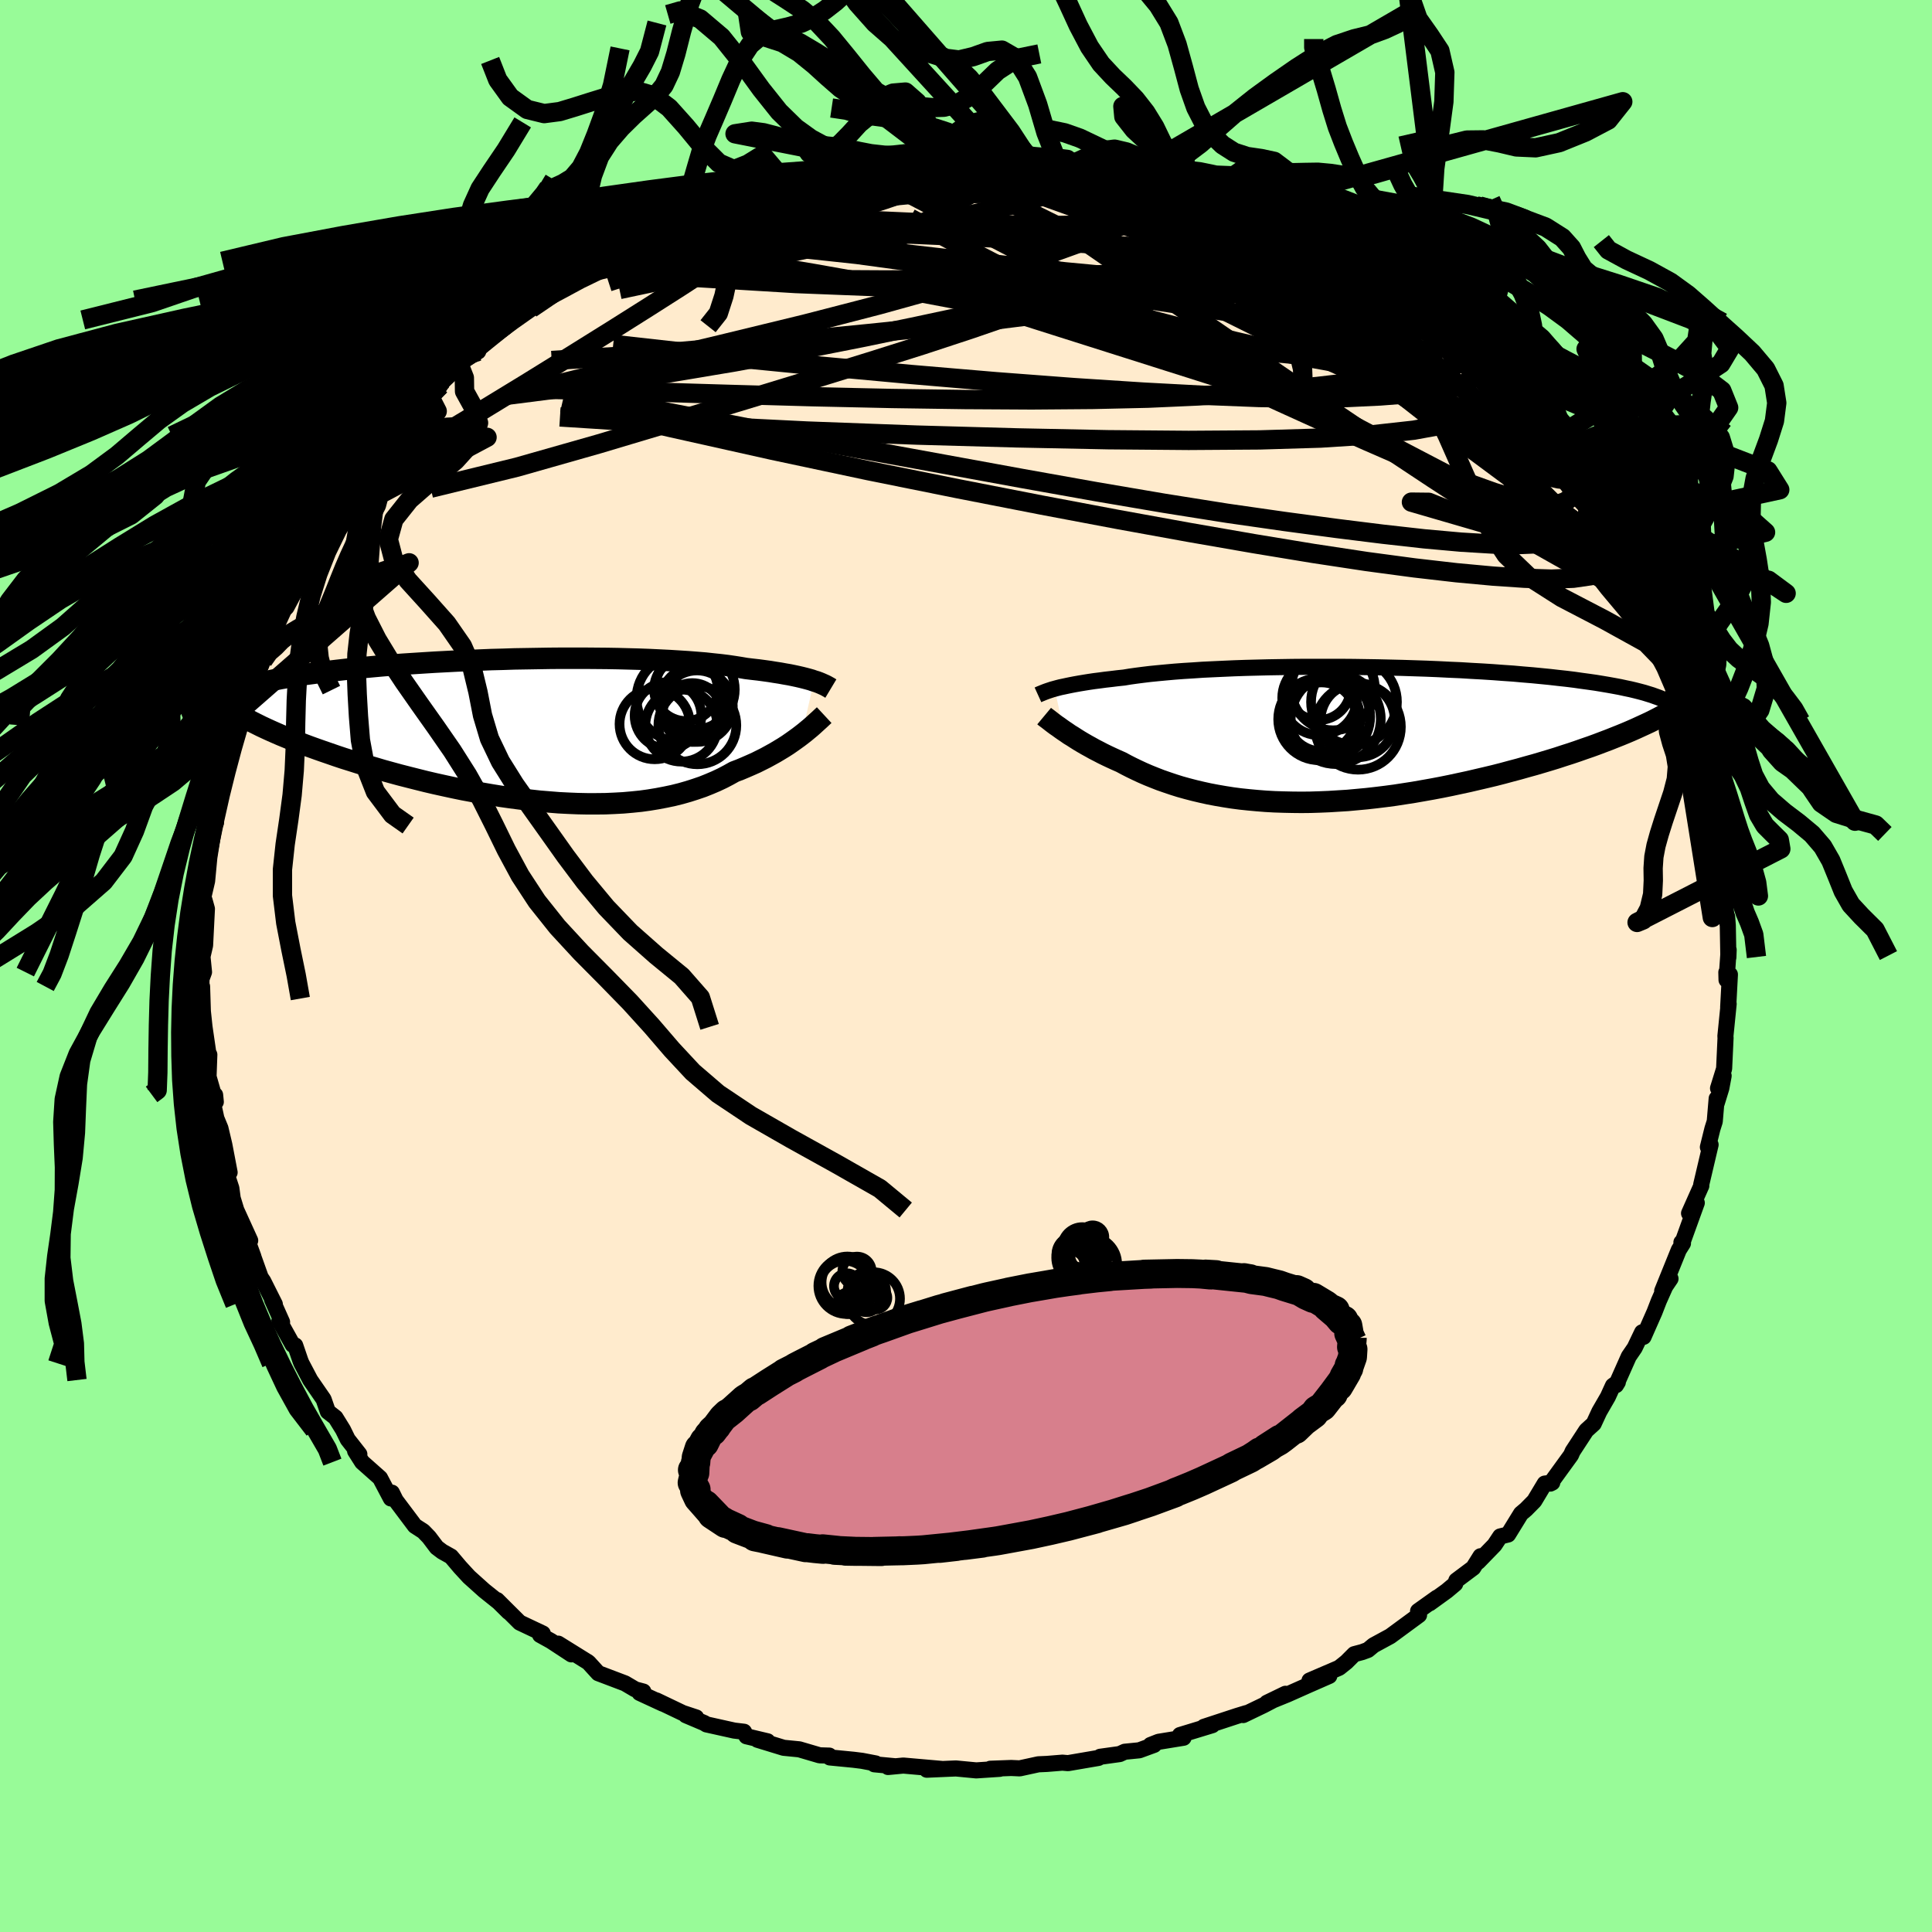 <svg xmlns="http://www.w3.org/2000/svg" width="500" height="500" viewBox="-100 -100 200 200"><defs><clipPath id="c"><path d="m30.8-5.05-.28-.1-.32-.09-.34-.09-.36-.09-.39-.09-.42-.09-.44-.09-.47-.08-.49-.09-.52-.08-.55-.09-.58-.08-.6-.08-.62-.07-.66-.08-.58-.1-.64-.1-.68-.1-.73-.09-.77-.08-.82-.09-.86-.07-.9-.07-.94-.06-.97-.06-1.01-.05-1.04-.05-1.07-.04-1.1-.03-1.12-.03-1.14-.02-1.16-.01-1.18-.01H4.66l-1.21.01-1.22.02-1.21.02-1.22.02-1.21.04-1.2.03-1.2.05-1.18.05-1.18.05-1.15.06-1.14.06-1.12.07-1.1.07-1.08.07-1.05.08-1.02.08-1 .09-.97.09-.94.09-.91.1-.88.1-.84.1-.82.1-.78.11-.76.1-.72.11-.68.12-.66.11-.63.11-.6.12-.57.12-.54.12-.51.12-.49.12-.46.13-.43.12-.4.13-.37.13-.35.13-.32.14-.3.13-.26.14-.25.14-.22.13 2.34 2.12.4.22.41.22.44.22.46.23.47.22.5.23.52.23.55.24.56.23.58.24.6.24.62.24.64.24.67.24.68.24.7.24.72.25.75.25.77.24.79.25.81.25.83.24.84.25.87.24.88.24.9.23.91.23.92.23.94.22.95.21.97.21.97.2.97.18.99.18.99.17.99.16 1 .14 1 .13 1 .12.99.11.99.08.99.08.99.05.97.04.97.02h.95l.95-.01.93-.04.92-.05.91-.08.89-.09.87-.12.85-.14.84-.16.81-.17.8-.2.77-.22.75-.24.73-.25.7-.28.68-.29.66-.31.63-.33.61-.34.58-.22.57-.24.55-.24.54-.24.52-.26.5-.25.49-.27.47-.26.45-.27.43-.26.42-.27.39-.27.38-.27.36-.26.34-.26"/></clipPath><clipPath id="b"><path d="m-29.51-4.77.29-.08.31-.08.34-.07.37-.08.39-.08.42-.08.45-.08.48-.08.5-.08.54-.08.56-.07.59-.08.62-.07.65-.08.67-.07.6-.1.64-.09.7-.09.74-.09.8-.08.85-.08.89-.08.93-.07.98-.06 1.02-.07 1.06-.05 1.09-.05 1.12-.05 1.16-.04 1.18-.03 1.2-.03 1.22-.02 1.24-.02 1.25-.01H.15l1.28.01 1.27.02 1.27.02 1.27.03 1.25.03 1.24.04 1.22.04 1.21.05 1.19.06 1.17.05 1.14.07 1.11.06 1.09.07 1.07.08 1.03.07 1 .09.97.08.93.09.91.09.87.1.83.09.81.1.77.11.74.1.7.1.67.11.65.11.61.11.59.11.55.12.53.11.5.12.47.12.45.12.42.13.39.12.36.13.34.12.31.13.28.13.27.13.24.14L29.05.04l-.58.23-.6.24-.61.23-.63.24-.66.24-.67.23-.68.24-.71.24-.72.23-.73.24-.75.23-.77.23-.78.23-.8.22-.81.23-.83.22-.85.23-.86.22-.88.21-.9.21-.9.21-.93.2-.93.2-.94.19-.95.18-.96.17-.97.17-.97.15-.97.15-.98.13-.98.12-.98.11-.97.09-.98.09-.97.06-.97.06-.96.04-.95.03-.94.01-.94-.01-.92-.02-.92-.03-.9-.05-.89-.07-.87-.08-.86-.09-.84-.11-.83-.13-.81-.14-.79-.15-.77-.17-.76-.18-.73-.19-.72-.2-.7-.22-.68-.23-.66-.23-.64-.25-.62-.25-.6-.26-.58-.27-.56-.27-.55-.28-.52-.28-.5-.22-.48-.22-.47-.22-.45-.22-.44-.23-.43-.22-.41-.23-.4-.22-.38-.22-.37-.22-.35-.22-.34-.22-.33-.2-.3-.21-.3-.2"/></clipPath><linearGradient id="d" x1="0%" x2="100%" y1="0%" y2="0%"><stop offset="0%" style="stop-color:[object Object];stop-opacity:1"/><stop offset="25.9%" style="stop-color:[object Object];stop-opacity:1"/><stop offset="100%" style="stop-color:[object Object];stop-opacity:1"/></linearGradient><filter id="a"><feTurbulence baseFrequency=".05" numOctaves="3" result="noise" type="noise"/><feDisplacementMap in="SourceGraphic" in2="noise" scale="2"/></filter></defs><rect width="100%" height="100%" x="-100" y="-100" fill="#98FB98"/><path fill="#FFEBCD" stroke="#000" stroke-linejoin="round" stroke-width="1.667" d="m78.73 1.44-.02-.79.37.23-.18 3.38.05-.34-.34 3.37.02.12-.15 3.22-.63 2.03.58-1.29-.24 1.28-.47 1.53-.01-.46-.2 2.37-.24.76-.47 1.9.28-.25-.97 4.12.01.13-1.27 2.85.8-1.08-1.42 3.93-.17.16.16.1-.43.68-1.72 4.25.86-1.27-.36.39-.85 1.91-.45 1.16-1.13 2.56-.15-.47-.77 1.61-.61.89-1.32 2.97.19-.31-.51.37-.52 1.14-.89 1.54-.58 1.25-.77.7-1.41 2.16-.17.39-2.14 2.95.2-.1-.78.1-1.08 1.8-.86.87-.52.44-1.33 2.16-.82.2-.59.89-1.69 1.74.24-.58-.75 1.2-1.75 1.31-.12.35-.87.73L48 65.97l.75-.58-1.95 1.39.1.41-2.98 2.19-1.73.94-.58.48-.59.22-.83.22-.81.81-.75.6-3.07 1.32 2.05-.48-2.12.93-2.2.98-2.14.87 1.92-.93-2.25 1.18-2.12 1.02.32-.2-.95.29-3.44 1.13.87-.17-3.35 1.02.37.28-2.58.42-.84.33.37-.01-1.53.56-1.51.15-.52.24-2.02.28-.18.12-3.15.54-.58-.05-1.6.13-.89.04-1.93.42-.88-.04-2.16.08.97.01-2.43.16-2.1-.2-.74.03-2.28.1 1.56-.08-3.99-.35-1.58.15.71-.08-2.13-.2.14-.09-1.41-.27-.88-.11-2.46-.24-.05-.19-1-.03-2.11-.62-1.62-.16-2.71-.83 1.05.16-2.19-.52-.25-.47-1.01-.12-2.88-.64-.22-.14-1.91-.81 1.07.23-1.39-.46-2.72-1.3.65.33-2.4-1.11.39-.14-.83-.22-1.07-.63-2.77-1.05-1.02-1.12-3.12-1.94 1.36 1.11-2.12-1.39-1.12-.62.28-.15-2.39-1.13-1.51-1.5-.83-.83 1.19 1.23-1.03-1.02-1.5-1.2-1.57-1.41-.92-1-.94-1.11-.91-.51-.57-.43-.8-1.06-.59-.61-.87-.56-1.99-2.65-.39-.79-.11.6-1.12-2.12-1.85-1.64-.73-1.15.44.33-1.2-1.53-.49-1-.78-1.26-.79-.62-.44-1.27-1.38-2-.91-1.73-.1-.24-.55-1.61-.26-.07-1.38-2.48.28.13-1.04-2.33.29.48-1.2-2.39-.26-.38-1.3-3.64.54 1.48-.96-2.4.63.74-1.44-3.16-.37-1.21-.14-1.04-.46-1.41.28-.23-.55-2.88-.4-1.69-.42-1.02-.54-2.49.41.06.07.72-.72-2.5-.03-.18.08-2.21-.11-.2-.39-2.68-.17-1.61-.08-2.57-.09 1.25.03-2.03.26-.71-.21-2.1-.02.8.34-1.47.19-3.78-.25-.9-.14-.22.41-1.76.23-2.43.36-2.28.19-1.03.14-.3-.23.23.5-3.09.02-.23.54-.96.48-2.32.17-.54.94-3.18-.17.31.64-2.37-.19.56.64-1.91.44-1.08 1.09-2.22.16-1.52.15.18.9-2-.4.2.44-.94 1.04-1.51 1.03-2.37-.21.51.85-2.16 1.09-1.15 1.12-2.14.52-.45.23-1.08 1.49-2.28-.78 1.66 1.32-1.91.61-1.08.64-1.22 1.27-1 .52-1.15 1.34-1.84.45-.18.45-.67 1.99-2.25.59-.66.42-.34-.18-.38 1.29-.71.39-.64 1.87-1.91-.33.29 2.01-1.29.04-.26 2.61-2.33-.19.31 1.27-.97.9-1.08 1.24-.97-.42.87 3.45-2.23.8-.86 2.48-1.76.06.4-.96.33 1.63-.77 1.18-1.19 1.7-.78.65.15 1.19-.81 2.12-.68 1.7-.76 1.59-.96.73-.1.15-.36.88.03 1-.37.73-.16 1.82-.82 2.01-.53 1.56-.71-1.82.84 4.48-1.4-1.26.26 4.01-.48.02.03.3-.21 2.3-.41-.81.24 1.23-.01 4.82-.69-1.36.08 2.53-.16.29.04.44-.08 1.66.09 2.64-.33.65.25-.11-.03 3.09.26 2.11.02-.02.05 2.09.11-1.23-.12 3.04.42 1.33.13.29.07 2.76.34-.59.19 1.69.13 3.22.88.44.15-.58-.09.96.35 2.53.55-.3-.13 2.69.98-1.46-.61 3.34 1.37 2.13.71-.84-.5 3.27 1.44-.62-.15 3.01 1.38-.98-.27 1.98 1.05-.36-.37 3.21 1.8.89.34-.16.3 2.17 1.07.93.22-.07.42 1.13.71.97.57 3.11 1.81-.47.01.92.79 1.93 1.47.91.48-.82.05 1.33.92 2.69 2.1.14.37 1.01.75.94 1.22 1.65 1.17-.64-.48L57.29-57l.94.78.6 1.2 1.96 1.96.79 1.01-.24-.07 1.39 1.78 1.17 1.65-.54-1.05 1.51 2.17-.15.23.98 1.22.9 1.65 1.69 2.9.4.69-.4-.24.8 1.16.39.67 1.48 3.04.38 1.32-1.14-2.72 1.55 3.24.77 1.45.66 2.37-.03-.89.66 1.51.28.89.46 1.88.38.21.61 3.33.03-.35.24 1.77.51 1.55.29.22.59 3.43-.16-.73.6 3.22.48 1.83-.37-.31.1.68.58 1.08-.02 3.75.09.58.34 2.64-.05-.82.07.91.06 3.32.03-.78-.22 3.11-.02-.79" filter="url(#a)"/><path fill="#fff" d="m-29.51-4.77.29-.08.31-.08.34-.07.37-.08.39-.08.42-.08.45-.08.48-.08.5-.08.54-.08.56-.07.59-.08.62-.07.65-.08.67-.07.6-.1.64-.09.7-.09.74-.09.8-.08.85-.08.89-.08.93-.07.98-.06 1.02-.07 1.06-.05 1.09-.05 1.12-.05 1.16-.04 1.18-.03 1.2-.03 1.22-.02 1.24-.02 1.25-.01H.15l1.28.01 1.27.02 1.27.02 1.27.03 1.25.03 1.24.04 1.22.04 1.21.05 1.19.06 1.17.05 1.14.07 1.11.06 1.09.07 1.07.08 1.03.07 1 .09.97.08.93.09.91.09.87.1.83.09.81.1.77.11.74.1.7.1.67.11.65.11.61.11.59.11.55.12.53.11.5.12.47.12.45.12.42.13.39.12.36.13.34.12.31.13.28.13.27.13.24.14L29.05.04l-.58.23-.6.24-.61.23-.63.24-.66.24-.67.23-.68.24-.71.24-.72.23-.73.24-.75.23-.77.23-.78.23-.8.22-.81.23-.83.22-.85.23-.86.22-.88.21-.9.21-.9.21-.93.2-.93.2-.94.19-.95.18-.96.17-.97.17-.97.15-.97.15-.98.13-.98.12-.98.11-.97.09-.98.09-.97.06-.97.06-.96.04-.95.03-.94.01-.94-.01-.92-.02-.92-.03-.9-.05-.89-.07-.87-.08-.86-.09-.84-.11-.83-.13-.81-.14-.79-.15-.77-.17-.76-.18-.73-.19-.72-.2-.7-.22-.68-.23-.66-.23-.64-.25-.62-.25-.6-.26-.58-.27-.56-.27-.55-.28-.52-.28-.5-.22-.48-.22-.47-.22-.45-.22-.44-.23-.43-.22-.41-.23-.4-.22-.38-.22-.37-.22-.35-.22-.34-.22-.33-.2-.3-.21-.3-.2" filter="url(#a)" transform="translate(38.69 -23.93)"/><path fill="#fff" d="m30.8-5.05-.28-.1-.32-.09-.34-.09-.36-.09-.39-.09-.42-.09-.44-.09-.47-.08-.49-.09-.52-.08-.55-.09-.58-.08-.6-.08-.62-.07-.66-.08-.58-.1-.64-.1-.68-.1-.73-.09-.77-.08-.82-.09-.86-.07-.9-.07-.94-.06-.97-.06-1.01-.05-1.04-.05-1.07-.04-1.1-.03-1.12-.03-1.14-.02-1.16-.01-1.18-.01H4.66l-1.21.01-1.22.02-1.21.02-1.22.02-1.21.04-1.2.03-1.2.05-1.18.05-1.18.05-1.15.06-1.14.06-1.12.07-1.1.07-1.08.07-1.05.08-1.02.08-1 .09-.97.09-.94.09-.91.1-.88.1-.84.1-.82.1-.78.11-.76.1-.72.11-.68.12-.66.11-.63.11-.6.12-.57.12-.54.12-.51.12-.49.12-.46.13-.43.12-.4.13-.37.13-.35.13-.32.14-.3.13-.26.14-.25.14-.22.13 2.34 2.12.4.22.41.22.44.22.46.23.47.22.5.23.52.23.55.24.56.23.58.24.6.24.62.24.64.24.67.24.68.24.7.24.72.25.75.25.77.24.79.25.81.25.83.24.84.25.87.24.88.24.9.23.91.23.92.23.94.22.95.21.97.21.97.2.97.18.99.18.99.17.99.16 1 .14 1 .13 1 .12.99.11.99.08.99.08.99.05.97.04.97.02h.95l.95-.01.93-.04.92-.05.91-.08.89-.09.87-.12.85-.14.84-.16.81-.17.8-.2.77-.22.75-.24.73-.25.7-.28.68-.29.66-.31.63-.33.61-.34.58-.22.57-.24.55-.24.54-.24.52-.26.5-.25.49-.27.47-.26.45-.27.43-.26.42-.27.39-.27.38-.27.36-.26.34-.26" filter="url(#a)" transform="translate(-46.54 -24.46)"/><g fill="none" stroke="#000" transform="translate(38.69 -23.93)"><path stroke-linejoin="round" stroke-width="1.667" d="m-31.24-4.14.11-.05.11-.05.13-.05.14-.06.15-.06.18-.07.2-.07.21-.07.24-.08.26-.07.29-.08.31-.08.34-.07.37-.08.39-.08.42-.08.45-.08.48-.08.5-.08.54-.08.56-.07.59-.08.62-.07.65-.08.67-.07.6-.1.64-.09.7-.09.74-.09.8-.08.85-.08.89-.08.93-.07.98-.06 1.02-.07 1.06-.05 1.09-.05 1.12-.05 1.16-.04 1.18-.03 1.2-.03 1.22-.02 1.24-.02 1.25-.01H.15l1.28.01 1.27.02 1.27.02 1.27.03 1.25.03 1.24.04 1.22.04 1.21.05 1.19.06 1.17.05 1.14.07 1.11.06 1.09.07 1.07.08 1.03.07 1 .09.97.08.93.09.91.09.87.1.83.09.81.1.77.11.74.1.7.1.67.11.65.11.61.11.59.11.55.12.53.11.5.12.47.12.45.12.42.13.39.12.36.13.34.12.31.13.28.13.27.13.24.14.21.13.19.13.17.14.15.14.13.13.1.14.09.14.07.14.05.14.03.14" filter="url(#a)"/><path stroke-linejoin="round" stroke-width="2.222" d="m-30.6-1.94.12.1.15.11.16.12.18.14.19.15.21.16.23.17.25.17.26.19.27.19.3.2.3.21.33.2.34.22.35.22.37.22.38.22.4.22.41.23.43.22.44.23.45.22.47.22.48.22.5.22.52.28.55.28.56.27.58.27.6.26.62.25.64.25.66.23.68.23.7.22.72.2.73.19.76.18.77.17.79.15.81.14.83.13.84.11.86.09.87.08.89.07.9.05.92.03.92.02.94.01.94-.01.95-.03.96-.04.97-.06.97-.06.98-.09.97-.09.98-.11.98-.12.98-.13.97-.15.97-.15.97-.17.96-.17.95-.18.94-.19.93-.2.93-.2.9-.21.9-.21.88-.21.86-.22.85-.23.83-.22.81-.23.8-.22.78-.23.77-.23.75-.23.73-.24.72-.23.71-.24.68-.24.67-.23.66-.24.63-.24.61-.23.6-.24.58-.23.56-.23.54-.23.52-.23.5-.23.48-.22.47-.22.44-.22.43-.22.41-.22.39-.21" filter="url(#a)"/><circle cx="1.856" cy="-1.518" r="3.84" clip-path="url(#b)" filter="url(#a)"/><circle cx="-2.179" cy="-4.838" r="3.306" clip-path="url(#b)" filter="url(#a)"/><circle cx="-1.169" cy="-1.868" r="4.318" clip-path="url(#b)" filter="url(#a)"/><circle cx="-.414" cy="-1.638" r="4.66" clip-path="url(#b)" filter="url(#a)"/><circle cx="-.699" cy="-4.803" r="4.332" clip-path="url(#b)" filter="url(#a)"/><circle cx="1.891" cy="-.828" r="4.436" clip-path="url(#b)" filter="url(#a)"/><circle cx="-2.094" cy="-3.818" r="3.862" clip-path="url(#b)" filter="url(#a)"/><circle cx="-1.894" cy="-1.863" r="3.564" clip-path="url(#b)" filter="url(#a)"/><circle cx="-2.124" cy="-1.618" r="4.246" clip-path="url(#b)" filter="url(#a)"/><circle cx="1.476" cy="-3.403" r="4.446" clip-path="url(#b)" filter="url(#a)"/></g><g fill="none" stroke="#000" transform="translate(-46.54 -24.46)"><path stroke-linejoin="round" stroke-width="2.222" d="m32.55-4.26-.1-.06-.11-.07-.13-.07-.14-.08-.16-.08-.18-.08-.2-.09-.22-.09-.24-.09-.27-.08-.28-.1-.32-.09-.34-.09-.36-.09-.39-.09-.42-.09-.44-.09-.47-.08-.49-.09-.52-.08-.55-.09-.58-.08-.6-.08-.62-.07-.66-.08-.58-.1-.64-.1-.68-.1-.73-.09-.77-.08-.82-.09-.86-.07-.9-.07-.94-.06-.97-.06-1.01-.05-1.04-.05-1.07-.04-1.1-.03-1.12-.03-1.14-.02-1.16-.01-1.18-.01H4.66l-1.21.01-1.22.02-1.21.02-1.22.02-1.21.04-1.2.03-1.2.05-1.18.05-1.18.05-1.15.06-1.14.06-1.12.07-1.1.07-1.08.07-1.05.08-1.02.08-1 .09-.97.09-.94.09-.91.1-.88.1-.84.1-.82.1-.78.11-.76.1-.72.11-.68.12-.66.11-.63.11-.6.12-.57.12-.54.12-.51.12-.49.12-.46.13-.43.12-.4.13-.37.13-.35.13-.32.14-.3.13-.26.14-.25.14-.22.13-.19.14-.17.15-.15.14-.12.14-.1.15-.08.14-.05.15-.04.15-.02.15.01.15" filter="url(#a)"/><path stroke-linejoin="round" stroke-width="2.222" d="m31.86-1.51-.14.13-.16.15-.18.17-.21.19-.22.2-.24.22-.26.23-.28.23-.3.25-.32.25-.34.26-.36.26-.38.27-.39.27-.42.27-.43.26-.45.27-.47.26-.49.27-.5.25-.52.26-.54.24-.55.24-.57.24-.58.22-.61.34-.63.33-.66.31-.68.29-.7.28-.73.25-.75.24-.77.22-.8.2-.81.17-.84.16-.85.14-.87.12-.89.09-.91.08-.92.05-.93.04-.95.01h-.95l-.97-.02-.97-.04-.99-.05-.99-.08-.99-.08-.99-.11-1-.12-1-.13-1-.14-.99-.16-.99-.17-.99-.18-.97-.18-.97-.2-.97-.21-.95-.21-.94-.22-.92-.23-.91-.23-.9-.23-.88-.24-.87-.24-.84-.25-.83-.24-.81-.25-.79-.25-.77-.24-.75-.25-.72-.25-.7-.24-.68-.24-.67-.24-.64-.24-.62-.24-.6-.24-.58-.24-.56-.23-.55-.24-.52-.23-.5-.23-.47-.22-.46-.23-.44-.22-.41-.22-.4-.22-.37-.21-.35-.21-.33-.21-.31-.21-.29-.2-.27-.2-.25-.2-.23-.19-.21-.19-.19-.19" filter="url(#a)"/><circle cx="17.075" cy="-.426" r="3.73" clip-path="url(#c)" filter="url(#a)"/><circle cx="18.475" cy="-4.161" r="4.128" clip-path="url(#c)" filter="url(#a)"/><circle cx="18.45" cy="-3.006" r="3.494" clip-path="url(#c)" filter="url(#a)"/><circle cx="18.7" cy="-2.436" r="3.7" clip-path="url(#c)" filter="url(#a)"/><circle cx="14.315" cy="-.581" r="3.64" clip-path="url(#c)" filter="url(#a)"/><circle cx="16.91" cy="-3.241" r="4.476" clip-path="url(#c)" filter="url(#a)"/><circle cx="18.205" cy="-1.781" r="3.048" clip-path="url(#c)" filter="url(#a)"/><circle cx="18.73" cy="-.456" r="4.034" clip-path="url(#c)" filter="url(#a)"/><circle cx="15.69" cy="-1.471" r="3.454" clip-path="url(#c)" filter="url(#a)"/><circle cx="17.545" cy="-4.196" r="3.296" clip-path="url(#c)" filter="url(#a)"/></g><g fill="none" stroke="url(#d)" stroke-linejoin="round" stroke-width="2"><path d="m-41.59-70.29 1.3-.96 1.58-.77 1.64-.55 1.88-.52 2.29-.62 2.7-.72 3.04-.77 3.28-.79 3.43-.8 3.49-.82 3.47-.8 3.37-.77 3.2-.71 2.99-.63 2.81-.58 2.71-.55 2.73-.51" filter="url(#a)"/><path d="m-5.3-82.83-.23.02.58-.01.67.01.66.05.61.08.47.14.26.2-.02.29-.36.38-.76.45-1.21.54-1.67.62-2.12.72-2.53.81-2.94.9-3.34.98-3.8 1.05-4.42 1.22-5.23 1.52-6.33 2.04m74.65-2.01.51.33.27.37.01.36-.4.29-.84.25-1.27.22-1.74.18-2.27.13-2.9.05-3.61-.08-4.33-.21-5.04-.38-5.74-.54-6.4-.69-7.1-.82-7.99-.92-9.12-.98" filter="url(#a)"/><path d="m61.34-52.12 1.06 1.43.49.82.12.51-.11.43-.3.43-.5.4-.77.29-1.09.09-1.47-.17-1.87-.45-2.27-.7-2.65-.95-3.05-1.19-3.45-1.43-3.86-1.68-4.29-1.91-4.76-2.16-5.27-2.41-5.79-2.71-6.27-3.02-6.69-3.34-7.03-3.63-7.31-3.95m-4.75-4.95.18.1 1.49-.09 1.84-.15 1.73-.14 1.53-.09 1.38-.06 1.3-.04 1.18-.03.98-.02.67-.01.31-.01h-.68l-1.24.02-1.88.01m-37.46 10.7 1.53-.85 1.61-.87 1.67-.78 1.78-.73 1.88-.74 1.91-.75 1.81-.73 1.58-.65 1.26-.53.93-.4.65-.27.4-.15.07-.03-.39.14-.92.33" filter="url(#a)"/><path d="m61.58-52.05.17.41.35.67.1.44-.25.16-.58-.05-.89-.2-1.21-.38-1.59-.62-2.02-.97-2.51-1.4-3.05-1.87-3.61-2.33-4.2-2.78-4.84-3.23-5.51-3.74-6.16-4.29-6.79-4.75" filter="url(#a)"/><path d="m58.23-56.22.91 1.31 1.04 1.27.86 1.06.69.9.57.75.41.57.25.37.07.18-.11-.02-.28-.2-.48-.44-.76-.78-1.13-1.25-1.57-1.81-2.02-2.38-2.56-2.98" filter="url(#a)"/><path d="m56.84-58.06-.14.1.3.62.35.73.22.67-.06.5-.4.26-.78.01-1.17-.24-1.57-.5-1.97-.74-2.38-.96-2.77-1.16-3.19-1.36-3.66-1.6-4.2-1.91-4.81-2.28-5.44-2.7-6.05-3.09-6.66-3.41-7.47-3.7m-39.69 3.9.94-.18 1.47-.55 1.72-.67 1.71-.68 1.58-.61 1.43-.53 1.33-.45 1.27-.4 1.25-.39 1.24-.39 1.19-.38 1.09-.36.95-.31.78-.25.56-.17.3-.1.01-.01-.32.07-.66.17-.99.26-1.4.4-2.02.61" filter="url(#a)"/><path d="M50.41-63.67 52-62.24l.46.84-.19.65-.74.51-1.32.41-1.89.32-2.45.27-2.99.23-3.55.17-4.15.06-4.83-.07-5.59-.22-6.39-.34-7.23-.47-8.05-.61-8.83-.75-9.55-.88-10.28-1.01-10.95-1.22m.12-9.79 1.7-.41 2.28-.14 3.08-.06 3.81.03 4.37.16 4.77.35 5.12.55 5.49.75 5.91.92 6.34 1.03 6.77 1.09 7.11 1.11 7.32 1.12 7.31 1.1 7.07 1m-72.79-10.72 1.67-.71 1.67-.55 1.7-.36 1.86-.26 2.12-.23 2.41-.25 2.68-.29 2.87-.32 2.98-.32 3-.3 3-.26 2.99-.22 2.97-.19 2.91-.16 2.82-.12 2.62-.12 2.25-.15 1.56-.22" filter="url(#a)"/><path d="m-22.14-79.76 1.53-.45.9-.24.72-.12.7-.05.61.06.38.17.11.32-.2.45-.48.6-.72.74-.96.88-1.24 1.04-1.57 1.2-1.97 1.39-2.38 1.6-2.84 1.85-3.28 2.09-3.74 2.36-4.23 2.64-4.75 2.94-5.31 3.24-5.88 3.54m103.8-13.08 1.26 1.04.39.65.02.61-.17.68-.43.71-.8.67-1.22.58-1.69.49-2.18.42-2.66.37-3.16.37-3.64.35-4.13.35-4.64.29-5.16.23-5.73.13-6.32.05-6.93-.04-7.56-.11-8.17-.18-8.78-.25-9.36-.28-9.96-.26" filter="url(#a)"/><path d="m-41.59-70.29 1.32-.93 1.65-.67 1.74-.39 2.04-.32 2.51-.38 2.97-.42 3.39-.44 3.73-.44 3.99-.41 4.18-.4 4.28-.38 4.29-.35 4.28-.29 4.26-.24 4.27-.18 4.3-.18 4.28-.21 4.22-.26 4.15-.23m39.1 27.67.83 1.48.2 1-.1.99-.44.96-.9.77-1.39.52-1.89.29-2.36.1-2.82-.05-3.28-.2-3.77-.34-4.29-.48-4.82-.6-5.37-.72-5.94-.85-6.49-1.03-7.05-1.2-7.62-1.36-8.21-1.5-8.83-1.61-9.48-1.76-10.12-1.96-10.66-2.32m75.23-15.43-.07.11.78.44 1.11.59 1.19.65 1.13.62 1 .57.84.49.69.41.53.35.38.27.2.18-.02.08-.27-.06-.57-.24-.91-.43-1.3-.66-1.71-.89-2.14-1.11-2.64-1.35-3.47-1.74" filter="url(#a)"/><path d="m20.04-80.08 1.69.38 1.14.31 1.06.35 1.1.39 1.13.41 1.07.4.94.39.76.34.56.3.34.25.12.18-.11.11-.36.03-.61-.04-.9-.14-1.24-.24-1.58-.35-1.95-.47-2.3-.59-2.63-.69-2.99-.79-3.52-.92-4.44-1.11M-5.3-82.83l-.15.01.8-.03 1.05-.03 1.2-.02 1.29-.02H.22l1.29.02 1.2.04 1.06.05.87.06.63.05.39.05.14.05-.1.07-.33.07-.59.08-.9.09-1.25.1-1.68.11-2.12.1-2.54.08-2.89.04-3.2.03m-24.25 7.06 1.44-.75 1.66-.73 1.54-.68 1.3-.57 1.07-.46.89-.34.79-.29.75-.25.72-.23.63-.21.5-.15.27-.05v.07l-.33.22-.69.37-1.07.51-1.48.65-1.9.81-2.34.99-2.72 1.18-2.88 1.24" filter="url(#a)"/><path d="m-38.31-72.91.04.24.58-.18 1.22-.53 1.66-.7 1.92-.74 2.1-.74 2.18-.75 2.22-.75 2.15-.73 2.03-.69 1.85-.61 1.67-.54 1.54-.47 1.41-.43 1.29-.4 1.1-.36.79-.3.4-.21.09-.15-.03-.09m-32.52 13.11.81-.12 1.85-.97 2-1.08 1.9-.92 1.8-.77 1.83-.72 1.98-.73 2.14-.77 2.27-.81 2.34-.82 2.35-.81 2.28-.79 2.17-.76 1.97-.69 1.76-.61 1.54-.52 1.31-.43 1.05-.35.61-.26-.1-.15m65.01 21.56.97 1.04.79.78.64.71.64.77.66.82.62.81.54.72.38.56.19.38-.01.17-.22-.04-.45-.25-.68-.45-.91-.65-1.16-.84-1.4-1.06-1.67-1.32-1.97-1.65-2.31-2.02-2.67-2.41-3.06-2.78-3.67-3.25m-17.23-9.25 1.46.55.81.37.69.4.41.38v.34l-.46.29-.97.24-1.5.19-2.05.14-2.6.08-3.16.04h-3.74l-4.41-.04-5.18-.09-5.96-.16-6.71-.3-7.39-.48m83.36 30.14.1.47.28.78.13.76-.26.38-.77-.15-1.3-.69-1.8-1.14-2.31-1.57-2.86-2.03-3.45-2.56-4.05-3.11-4.65-3.65-5.3-4.15-5.97-4.73-6.52-5.43" filter="url(#a)"/><path d="m31.4-76.27.21.23.54.44.32.43.1.42-.12.43-.38.44-.73.42-1.14.36-1.56.31-2.01.27-2.46.24-2.93.23-3.45.25-4 .24-4.6.22-5.21.17-5.85.11-6.47.04-7.04-.04-7.44-.2-7.61-.54" filter="url(#a)"/><path d="m19.22-80.49.35.18.74.37 1.3.56 1.67.72 1.89.83 2.01.94 2.11 1 2.15 1.03 2.14 1.04 2.04 1 1.89.94 1.73.87 1.54.78 1.31.67 1.05.49.79.33.42.1" filter="url(#a)"/><path d="m-6.66-82.75 1.81-.06 1.37.05 1.53.11 1.8.16 1.98.22 2.08.27 2.14.31 2.17.35 2.16.37 2.08.37 1.98.37 1.89.36 1.79.35 1.7.33 1.59.31 1.44.28 1.27.24 1.05.18.77.11.42.02-.05-.08-.77-.32m32.69 22.23.93 1.33 1.06 1.31.9 1.13.77.99.67.9.59.78.49.68.38.57.27.46.15.33-.02.12-.26-.18-.55-.59-.84-1.02-1.11-1.41-1.32-1.72-1.56-2.02-1.98-2.51" filter="url(#a)"/><path d="m19.08-80.43 1.39.47 1.76.68 1.9.84 2.06 1 2.28 1.17 2.49 1.3 2.61 1.39 2.62 1.42 2.52 1.42 2.36 1.36 2.13 1.23 1.81 1.05 1.48.82 1.37.69m-9.33-6.9.53.5 1.01.6 1 .6.97.63 1.02.68 1.03.7.97.67.84.61.65.51.44.39.24.26.04.13-.16.01-.38-.14-.64-.33-.98-.56-1.36-.82L42-69.14l-2.09-1.35-2.39-1.57-2.76-1.86" filter="url(#a)"/><path d="m24.96-78.68.06.01 1.32.49 1.42.52 1.22.47.99.41.73.35.44.25.12.14h-.21l-.52-.12-.88-.26-1.3-.42-1.79-.62-2.18-.83-2.4-1m-59.56 6.34 1.31-.96 1.5-.71 1.63-.65 1.79-.69 1.89-.74 1.85-.73 1.65-.66 1.37-.56 1.07-.43.81-.32.59-.23.37-.15.05-.03-.46.16-1.07.38m42.45-1.22.32.16.65.32 1.15.5 1.48.64 1.65.73 1.78.82 1.86.89 1.94.94 1.96.97 1.93.98 1.86.97 1.76.95 1.62.89 1.47.82 1.32.73 1.16.62 1 .52.86.42.66.29.42.14.15-.04-.01-.17m2.78 2.28.41.38.3.49.43.64.36.67.11.57-.22.42-.59.28-.95.14-1.31.02-1.66-.06-2.02-.16-2.37-.26-2.75-.4-3.16-.57-3.64-.76-4.14-.96-4.67-1.17-5.19-1.36-5.69-1.54-6.21-1.69-6.76-1.81-7.42-1.92-8.08-2.08" filter="url(#a)"/><path d="m68.69-40.88-.14.11.01.48-.15.51-.48.24-.9-.14-1.31-.5-1.72-.81-2.13-1.11-2.61-1.47-3.11-1.88-3.65-2.31-4.19-2.73-4.74-3.14-5.29-3.57-5.91-4.04-6.64-4.57-7.5-5.13-8.31-5.72m-40.66.4 1.74-.71 1.92-.56 2.08-.39 2.33-.29 2.67-.27 3.05-.3 3.4-.33 3.66-.37 3.81-.36 3.87-.32 3.86-.27 3.83-.24 3.6-.25 2.98-.31" filter="url(#a)"/><path d="m10.52-82.23 1.05.12.98.16.92.19.82.22.68.24.43.22.09.2-.27.17-.62.14-.95.13-1.28.11-1.61.11-1.99.09-2.43.08-2.96.06-3.58.04h-4.22l-4.77-.06-5.14-.15m39.29 1.48-.05.01.95.5.8.55.41.56.01.57-.37.61-.78.64-1.18.69-1.55.73-1.93.77-2.31.83-2.75.88-3.22.92-3.73.97-4.25 1.01-4.77 1.07-5.28 1.13-5.79 1.2-6.3 1.24-6.83 1.27-7.36 1.23-7.84 1.15-8.35 1.07" filter="url(#a)"/><path d="m38.53-72.49.28.44.27.47-.26.39-.8.34-1.3.34-1.81.32-2.43.29-3.18.22-4.02.13-4.91.04-5.82-.06-6.71-.17-7.6-.24-8.48-.3-9.41-.37-10.23-.62" filter="url(#a)"/><path d="m19.08-80.43.96.4.45.48-.29.57-.98.73-1.63.9-2.31 1.08-3.06 1.25-3.91 1.41-4.82 1.57-5.78 1.74-6.74 1.87-7.7 1.99-8.65 2.1-9.66 2.3-10.86 2.71m.86-8.73 2.53-1.72 1.76-1.24 1.25-.86.86-.56.65-.41.58-.35.54-.31.45-.22.25-.07-.11.18-.63.5-1.29.86-1.99 1.18-2.55 1.38" filter="url(#a)"/><path d="m-36.4-74.14 1.5-.48 1.68-.34 2.09-.36 2.42-.37 2.63-.3 2.72-.19 2.78-.07 2.88.03 3.02.1 3.2.12 3.39.14 3.57.15 3.68.16 3.76.19 3.78.22 3.77.23 3.73.24 3.67.25 3.6.27 3.52.3 3.45.34 3.33.35 3.2.32m-62.42-5.14.69-.15.95-.19 1.3-.22 1.67-.27 1.97-.35 2.18-.37 2.29-.38 2.34-.34 2.37-.3 2.38-.27 2.35-.24 2.25-.22 2.11-.21 1.92-.2 1.72-.18 1.53-.17 1.34-.16 1.13-.15.88-.15.66-.09" filter="url(#a)"/><path d="m7.48-82.65 2.22.3 1.38.19.94.16.65.18.4.18.1.19-.3.16-.82.14-1.41.09-1.98.05-2.5.02-3-.02-3.55-.05-4.23-.09-5.22-.1" filter="url(#a)"/><path d="m.9-83.19.78.24 1.53.31 2.12.42 2.36.49 2.41.58 2.45.64 2.51.7 2.6.73 2.65.76 2.62.77 2.56.76 2.47.76 2.37.75 2.19.71 1.92.63 1.67.55m10.03 6.01 1.01.87.76.76.34.59.07.53-.13.52-.35.48-.65.4-1.03.28-1.45.15-1.87.03-2.3-.08-2.72-.16-3.14-.24-3.57-.32-4.01-.45-4.48-.61-4.94-.79-5.45-1-5.98-1.16-6.61-1.3-7.32-1.38-8.12-1.44-8.87-1.49m79.86 13.96.61.68-.5.49-1.17.6-1.82.68-2.54.69-3.4.62-4.33.48-5.32.34-6.33.19-7.34.05-8.36-.07-9.39-.19-10.39-.29-11.35-.42-12.29-.61-13.3-.85" filter="url(#a)"/><path d="m38.37-72.19 1.6.76.97.53.8.52.83.56.85.6.77.58.61.5.41.42.17.3-.06.18-.3.08-.51-.04-.75-.17-1.01-.3-1.3-.48-1.61-.66-1.95-.86-2.3-1.06-2.68-1.28-3.1-1.48-3.59-1.72-4.05-1.97-4.48-2.25m50.6 37.86.11.34-.07.14-.16.14-.34.01-.67-.33-1.08-.82-1.49-1.31-1.9-1.78-2.35-2.25-2.86-2.82-3.49-3.51-4.18-4.27-4.91-5-5.58-5.68M7.48-82.65l2.13.32 1.11.25.49.27.03.36-.41.44-.89.53-1.45.6-2.1.66-2.75.72-3.39.79-3.98.86-4.62.94-5.39 1.1-6.34 1.35-7.4 1.65-8.39 1.78" filter="url(#a)"/><path d="m57.29-57 .83.89.82 1.04.67.93.42.7.16.49-.09.27-.34.07-.61-.12-.87-.3-1.15-.45-1.44-.62-1.74-.83-2.08-1.09-2.47-1.42-2.85-1.77-3.24-2.12-3.62-2.45-4.04-2.78-4.59-3.19-5.25-3.65-5.67-4.03" filter="url(#a)"/><path d="m41.47-70.9.23.45.54.51.52.49.21.39-.26.21h-.78l-1.33-.21-1.88-.45-2.44-.68-3.02-.9-3.7-1.14-4.45-1.45-5.29-1.79-6.07-2.15-6.95-2.5m35.73 10.35 1.4.86 1.46 1.01 1.26.99 1.17.99 1.12.99 1.08.96 1.04.95 1.01.92.97.86.87.77.73.63.54.48.32.3.09.09-.18-.12-.45-.35-.75-.63-1.04-.92-1.27-1.2-1.34-1.39" filter="url(#a)"/><path d="m34.79-74.26.67.27 1.33.71 1.27.73 1.14.67 1.05.63.99.6.92.59.88.57.8.53.69.48.52.4.33.29.1.15-.15.01-.41-.16-.68-.32-.96-.51-1.26-.72-1.57-.93-1.88-1.16-2.2-1.42-2.58-1.7m-3.01-1.87 1.65.86.58.51.26.48.08.53-.18.58-.53.58-.95.55-1.38.54-1.81.52-2.25.54-2.69.58-3.17.63-3.68.68-4.23.69-4.79.69-5.38.67-5.96.66-6.58.67-7.19.71-7.85.76-8.5.74-9.12.57" filter="url(#a)"/><path d="m22.57-79.53.31.16.54.39.46.52.29.63-.01.71-.38.77-.82.85-1.26.91-1.7.98-2.13 1.05-2.55 1.12-2.97 1.22-3.43 1.32L5-67.48.56-65.95l-5.01 1.65-5.58 1.76-6.15 1.9-6.72 2.05-7.28 2.2-7.86 2.35-8.44 2.4-8.94 2.18" filter="url(#a)"/><path d="m66.6-44.47.95 1.92-.01.85-.57.49-.96.42-1.34.39-1.8.26-2.27.09-2.77-.09-3.26-.22-3.79-.35-4.35-.5-4.94-.66-5.55-.84-6.13-1.01-6.73-1.17-7.33-1.33-7.95-1.5-8.6-1.68-9.28-1.87-9.93-2.11-10.57-2.36-11.21-2.58M.9-83.19l-2.09-.03-1.48-1.36-1.23-2.52-1.16-2.31-1.21-1.06-1.28.11-1.36.54-1.39.22-1.37-.38-1.31-.87-1.33-1.16-1.41-1.28-1.57-1.27-1.71-1.02-1.75-.57-1.57-.55-.31-2.05 20.89 15.89 1.83-.34 1.21-.17 1.21-.03 1.33.02 1.33.07 1.21.1 1.09.11 1.06.11 1.08.08 1.15.06 1.2.05 1.19.04 1.17.07 1.22.1 1.56.19 2.46.5M-3.4-82.95l-.51-.17-.82-.3-1.09-.28-1.29-.15-1.39-.09-1.35-.15-1.24-.24-1.13-.25-1.09-.19-1.14-.12-1.25-.13-1.37-.23-1.41-.33-1.32-.38-1.16-.3-1.22-.16-1.73.27 17.25 3.4-.39.33-1.52.53-1.35.4-1.08.33-.95.35-.95.4-1.02.45-1.08.47-1.11.48-1.12.49-1.09.51-1.07.57-1.05.65-1.03.72-.95.8-.82.86-.65.96-.47 1.11-.35 1.35-.35 1.63-.58 1.79-1.06 1.34" filter="url(#a)"/><path d="m-6.66-82.75-.39.06-1.58.02-1.45-.21-1.18-.4-1.07-.5-1.1-.52-1.22-.58-1.4-.75-1.57-1.13-1.72-1.68-1.85-2.32-2-2.76-2.12-2.65-2.21-1.87-2.06-.83-1.29.37m-2.85 20.95 1.93-.6 1.63-.51 1.29-.41 1.02-.31.88-.24.87-.2.95-.2 1.08-.2 1.17-.21 1.23-.23 1.21-.24 1.19-.27 1.18-.27 1.22-.25 1.26-.23 1.25-.23 1.12-.25 1.05-.24 1.65.27L75.97-37.2l-.72-.6.26 1.15.35 1.53.31 1.4.3 1.2.35 1.1.37 1.11.34 1.19.23 1.28.1 1.36-.01 1.39-.09 1.4-.11 1.4-.12 1.41-.1 1.44-.04 1.48.06 1.56.25 1.75.42 1.93" filter="url(#a)"/><path d="m7.59-94.42-2.38.48-1.94 1.26-1.52 1.47L.37-90l-1.35.77-1.3.33-1.23.04-1.19-.1-1.22-.1-1.29.02-1.35.26-1.32.61-1.17.96-.99 1.08-.87.89-.87.77-1.08 1.39-2.31 1.78-1.4.3-2.49-2.95-1.52.94-1.44.57-1.56-.68-1.67-1.67-1.74-2.11-1.73-1.93-1.67-1.27-1.61-.47-1.6.17-1.64.46-1.65.51-1.61.51-1.56.47-1.61.21-1.75-.43-1.76-1.27-1.29-1.79-.79-2.01" filter="url(#a)"/><path d="m-24.69-78.78 1.05-.37 1.35-.66 1.26-.69 1.13-.59 1.1-.46 1.15-.39 1.19-.34 1.18-.3 1.15-.28 1.1-.25 1.07-.23 1.11-.21 1.19-.17 1.26-.14 1.28-.13 1.24-.14 1.15-.16 1.1-.2 1.14-.23 1.34-.24 1.54-.21 1.2-.16m-35.64 10.56 1.3-1.02 1.44-1.1 1.28-1.15.96-1.32.66-1.56.49-1.7.5-1.7.62-1.65.76-1.75.83-1.94.87-2.09.93-2 1.05-1.59 1.2-1.03 1.34-.53 1.41-.32 1.37-.38 1.25-.59 1.15-.74 1.12-.87 1.26-1.15 1.56-1.76 1.73-2.4.33-2.37-18.38 1.27 1.13 1.02-.71 1.16-1.11 2.07-.98 2.58-.75 2.6-.59 2.33-.57 1.89-.67 1.42-.88 1.07-1.07.96-1.21 1.08-1.27 1.25-1.21 1.4-1.02 1.59-.74 1.98-.55 2.36-.53 2.56.54 4.71-29.06 14.38 1.07-1.06 1.43-.69 1.31-.68 1.18-.77 1.09-.78 1.04-.67 1.04-.49 1.08-.33 1.14-.27 1.19-.28 1.23-.32 1.26-.35 1.3-.39 1.28-.45 1.21-.58 1.09-.74.93-.86.85-.88.84-.73.82-.27.85 1.33" filter="url(#a)"/><path d="m-80.93-65.84 2.77-.06 2.33-.29 2.04-.4 1.83-.44 1.85-.33 1.95-.11 1.9.04 1.66-.03 1.32-.24 1.09-.46 1.1-.45 1.39-.21 1.74.1 1.89.2 1.73-.07 1.4-.51 1.26-.59 1.63.11 2.28 1.14 1.91.48" filter="url(#a)"/><path d="m-35.81-94.99-.78 3.8-.88 2.89-.82 2.24-.76 1.88-.81 1.54-.9 1.06-.95.58-.88.4-.68.74-.5 1.49-.44 2.2-.51 2.52-.49 2.39-.24 1.99-.41 1.31-1.98 1.74-.09-.66.33-1.19.55-1.22.73-1.19.95-1.11 1.1-1.09 1.05-1.18.82-1.38.56-1.56.39-1.63.42-1.56.6-1.4.82-1.27.97-1.34 1.02-1.58 1.01-1.88 1.04-2.04 1.05-1.96 1-1.71.76-1.5.4-1.53.37-1.42m-12.04 16.56.81.49-.44.64-1 1.2-1.07 1.6-.96 1.71-.82 1.61-.74 1.41-.74 1.24-.75 1.14-.74 1.15-.71 1.22-.64 1.3-.61 1.33-.61 1.25-.71 1.08-.87.85-1.04.56-.87.47 1 1.82m-.42.34-3.64-1.73-1.52.73-.71 1.32-.49 1.42-.6 1.32-.77 1.19-.88 1.07-.9.99-.88.9-.87.83-.86.79-.88.79-.91.84-.99.92-1.13.97-1.29.97-1.44.93-1.52.89-1.56.87-1.56.86-1.54.82-1.33.53-.52-.01" filter="url(#a)"/><path d="m-45.89-87.33-1.72 2.83-1.49 2.2-1.2 1.83-.79 1.74-.52 1.76-.4 1.76-.41 1.71-.46 1.65-.56 1.54-.64 1.42-.68 1.29-.65 1.24-.54 1.27-.36 1.34-.22 1.37-.17 1.26-.28 1.05-.47.92-.69 1.01-.81 1.3-.04 1.77m-6.7 26.51-.65-1.32-.37-1.02-.25-1-.11-1.03.07-1.08.26-1.12.39-1.17.48-1.19.51-1.23.5-1.26.51-1.26.51-1.18.51-1.1.46-1.02.36-1.02.21-1.12.09-1.27.11-1.37.29-1.39.55-1.33.78-1.32 1.04-1.53" filter="url(#a)"/><path d="m-91.59-39.82 2.46-.27 1.97-.21 1.62-.36 1.34-.57 1.24-.75 1.3-.86 1.44-.86 1.66-.78 1.87-.68 2-.61 1.96-.59 1.76-.62 1.5-.63 1.3-.57 1.23-.44 1.25-.34 1.23-.41 1.1-.66.99-.91 1.07-.96M76.32-20.69l.13-1.59.23-1.43.16-1.41.13-1.46.05-1.42-.03-1.36-.06-1.29-.04-1.26-.05-1.28-.09-1.3-.15-1.31-.17-1.29-.16-1.25-.16-1.25-.16-1.29-.13-1.35-.05-1.36.06-1.28.12-1.24-.08-1.49-1.18-2.27 1.63 29.18.59.89.54 1.35.34 1.41.28 1.37.29 1.24.32 1.12.32 1.1.3 1.23.29 1.39.31 1.48.36 1.4.4 1.2.44 1.02.45 1.24.28 2.32" filter="url(#a)"/><path d="m-45.49-70.28-1.06 1.03-.95.95-.9.89-.9.91-.91.95-.91.95-.89.91-.86.87-.81.82-.76.79-.71.75-.68.73-.66.76-.67.82-.72.89-.76.95-.8 1-.83 1.03-.85 1.04-.85 1.08-.78 1.13-.61 1.22-.46 1.21" filter="url(#a)"/><path d="m-64.36-48.35.18.71.65-.49 1.05-.65 1.32-.57 1.35-.57 1.2-.69 1-.81.88-.88.89-.83 1.03-.66 1.18-.44 1.17-.21 1.01-.07h.87l1-.22-16.27 8.66 1.77-.46 1.57.23.96-.41.52-1 .35-1.3.38-1.35.53-1.25.69-1.09.86-.92.99-.77 1.12-.64 1.19-.47 1.17-.27 1.05-.05.93.03.94-.32" filter="url(#a)"/><path d="m-61.11-64.06-.48 1.57-.43 1.86-.33 1.68-.29 1.57-.28 1.55-.29 1.57-.32 1.52-.39 1.4-.46 1.23-.49 1.04-.53.88-.59.77-.76.7-.93.72-.8 1 .76 2.6-2.76 5.17.65-1.52.5-1.12.61-1.21.67-1.29.65-1.29.59-1.22.53-1.12.5-1 .53-.93.58-.91.63-.95.67-1.03.7-1.1.71-1.15.72-1.16.74-1.13.77-1.11.81-1.12.81-1.17.69-1.09.39-.72m-15.74 28.93.59-.84.68-.59.6-.62.75-.6.99-.6 1.17-.66 1.19-.73 1.09-.83 1-.92.98-.95 1.1-.87 1.31-.69 1.47-.48 1.34-.38.86-.34-.26.23-49.52 43.32 1.89-1.26 1.81-1.28 1.74-1.37 1.65-1.58 1.59-1.71 1.64-1.7 1.77-1.65 1.84-1.6 1.69-1.56 1.35-1.52.98-1.41.73-1.29.67-1.17.79-1.09 1.02-1.06 1.29-1.05 1.59-1.06 1.69-1.11 1.35-1.26.45-1.49-.65-1.67-.44-1.24 6.05 1.89m150.48 2.77.12-2.51.99-2.01.77-1.67.29-1.37.06-1.26-.06-1.25-.3-1.21-.61-1.09-.87-.94-.91-.89-.73-.96-.43-1.13-.09-1.33.17-1.48.31-1.57.27-1.65.08-1.78-.21-1.89-.5-1.83-.61-1.4.02-.87.79 24.67 1.06-1.46-.47-.79-.6-.85-.46-1.12-.27-1.29.05-1.38.4-1.47.6-1.55.54-1.59.26-1.51v-1.34l-.07-1.23-.02-1.3-.06-1.63-.24-2.2-.15-2.62-.57 23.33 1.98.89 2.67.56 1.71.89.98 1.1.96 1.11 1.22 1.07 1.32 1.11 1.14 1.24.84 1.39.69 1.47.94 1.38 1.56 1.07 2.14.67 1.92.53.96.93" filter="url(#a)"/><path d="m77.89-67.99-1.58 2.9-.15 1.7.24 1.5-.04 1.67-.27 1.8-.19 1.79.08 1.7.33 1.64.4 1.66.23 1.73-.15 1.85-.56 1.97-.86 2.02-.89 1.96-.68 1.79-.33 1.53-.01 1.31.15 1.23.13 1.29.06 1.39.06 1.34.13 1.11.09.98.01 1.05" filter="url(#a)"/><path d="m73.81-29.97.86.89 1.68.78 1.43.95 1 1.11.79 1.19.63 1.22.48 1.29.39 1.36.46 1.41.73 1.37 1.08 1.29 1.38 1.19 1.48 1.12 1.38 1.15 1.11 1.29.84 1.46.65 1.59.63 1.57.79 1.39 1.1 1.19 1.41 1.4 1.38 2.68" filter="url(#a)"/><path d="m73.81-29.97-.3 1.3-.5 1.52-.32 1.5.03 1.36.33 1.22.39 1.18.2 1.23-.11 1.33-.37 1.43-.49 1.46-.48 1.43-.42 1.33-.34 1.22-.22 1.15-.08 1.18.02 1.28-.07 1.44-.35 1.46-.63 1.18-.63.26 14.88-7.61-.16-.94-.67-.66-.81-.81-.66-1.12-.48-1.35-.47-1.41-.64-1.34-.85-1.24-1-1.12-1-1.07-.88-1.08-.66-1.17-.37-1.3-.05-1.41-.12-1.32-1.72-.51 8.22 22.72-.18-1.4-.48-1.75-.5-1.41-.45-1.13-.4-1.09-.38-1.18-.4-1.29-.42-1.35-.44-1.35-.44-1.33-.43-1.28-.4-1.25-.39-1.24-.42-1.24-.46-1.25-.53-1.23-.58-1.19-.61-1.16-.97-1.11" filter="url(#a)"/><path d="m61.35-53.55.51.79.5.83.61.9.62.89.59.87.58.93.61 1.02.67 1.15.69 1.22.68 1.24.62 1.2.55 1.12.51 1.07.48 1.05.48 1.04.47 1 .43.92.42.92.5 1.16.64 1.61.67 2.03 4.08 25.57.05-.24V-6.5l-.04-1.56-.07-1.56-.08-1.39-.09-1.24-.12-1.19-.15-1.21-.19-1.28-.24-1.33-.24-1.35-.25-1.34-.22-1.32-.2-1.29-.21-1.28-.24-1.28-.3-1.28-.33-1.27-.36-1.2-.35-1.06-.31-.74-.14.08-.66-2.37 1.16 1.06.73.61.96.61 1.21.71 1.18.88.95 1.05.77 1.17.8 1.16.98 1.1 1.26 1.03 1.52 1.03 1.63 1.08 1.42 1.19.91 1.41 1.28 2.14-16.76-16.23 1.18 1.06.95.52.79.67.71.91.9 1 1.24.98 1.44.94 1.32.98.96 1.09.66 1.21.7 1.27 1.12 1.25 1.71 1.2 2.05 1.29 1.91 1.64 1.87 1.96-27.84-48.88.63 1.36.44 1.86.59 1.69.56 1.48.43 1.38.33 1.34.25 1.29.21 1.28.18 1.32.16 1.41.18 1.52.2 1.6.26 1.58.31 1.47.36 1.27.42 1.12.45 1.1.42 1.22.29 1.27-.03.75-.63-1.09-.72-1.64L72.02-38l2.18.05.95.42.25 1.06.16 1.34.34 1.28.51 1.12.57 1.02.53 1.04.5 1.12.54 1.19.74 1.19 1 1.11 1.22 1.01 1.29.95 1.16.89.66.6" filter="url(#a)"/><path d="m69.09-39.96-.06-.99.81-1.45.76-1.92.26-2.01-.05-1.94-.05-1.84-.04-1.64-.26-1.3-.64-.92-.96-.69-.97-.75-.67-1.1-.22-1.61.06-2.05-.07-2.16-.48-1.83-.2-1.81 2.38 25.09-.84-1.17-1.25-1.44-1.5-1.04-1.67-.53-1.7-.2-1.53-.13-1.29-.23-1.09-.36-1.11-.37-1.33-.24-1.6-.07-1.72-.06-1.59-.27-1.32-.51-1.24-.5-1.8-.02 22.18 6.45.78.13 1.31-.1 1.22.37.98.8.88.93.88.86.88.83.86.89.78.99.71 1.07.67 1.06.77 1 .97.91 1.22.88 1.34.95 1.26 1.08 1.04 1.18.85 1.13.71 1.26" filter="url(#a)"/><path d="m61.34-52.12.06-.56-.43-1.22-.66-1.4-.6-1.47-.37-1.49-.21-1.49-.13-1.5-.09-1.58-.1-1.71-.17-1.78-.37-1.73-.61-1.54-.75-1.37-.65-1.35-.39-1.54-.27-1.79-.52-1.93-.77-1.73" filter="url(#a)"/><path d="m60.79-53.06 2.04-.51 1.32.13.62.91.44 1.07.58.93.84.79 1.04.77 1.15.86 1.21.95 1.27.96 1.32.85 1.33.74 1.24.72 1.07.82.94.93.96.87 1.2.58 1.63.28 2.09.48 1.82 1.35-26.67-17.64 1.26.95 1.52.81 1.28.69.94.78.74.87.71.84.77.75.85.71.95.74 1.1.83 1.31.93 1.51.95 1.54.88 1.35.62 1.12.3.97.53M44.18-83.12l1.04 2.24.74 1.29.8.89 1 .79 1.08.93.98 1.18.76 1.45.56 1.6.46 1.59.51 1.43.67 1.19.87.98 1.05.88 1.05.95.83 1.19.46 1.52.06 1.84-.3 1.82-.6.82-2.96-2.66.81-2.67-1.26-1-.77-1.29.05-2.01.36-2.38.1-2.15-.42-1.62-.9-1.15-1.09-1.03-.99-1.26-.74-1.48-.58-1.44-.61-1.14-.77-1.28-.68-2.98" filter="url(#a)"/><path d="m53.24-61.2.09-2.01 1.06-4.02.93-3.43.05-1.97-.85-.74-1.41-.16-1.53-.18-1.35-.6-1.03-1.16-.64-1.76-.22-2.36.19-2.97.47-3.42.47-3.49.1-3.04-.51-2.23-1.07-1.62-1.2-1.7-.83-2.38-.61-3.65 5.06 40.42-.67-.7-.29-.77-.4-1.01-.6-1.11-.75-1.12-.85-1.11-.91-1.08-.94-.99-.93-.89-.88-.8-.81-.79-.78-.87-.77-.98-.85-1.06-1.01-1.1-1.08-1.18-.21-1.19 12.73 16.75 2.19 1.01 1.31.7 1.19.55 1.28.38 1.38.19 1.48.09 1.46.19 1.3.48 1.1.83.97 1.07 1.03 1.03 1.27.77 1.59.42 1.84.11 1.94-.05 1.93-.11 1.91-.07 1.84.06 1.13.89" filter="url(#a)"/><path d="m49.9-64.64-.57-1.47-.27-2.13-.06-2.33-.25-2.12-.56-1.77-.76-1.41-.89-1.07-1-.73-1.11-.49-1.14-.49-1.08-.74-.95-1.14-.8-1.47-.72-1.61-.67-1.61-.63-1.63-.57-1.83-.58-2.07-.66-2.19-.63-2.15v-.87m13.9 31.32-1.17-.64-1.16-.83-1.07-.8-1.11-.73-1.15-.68-1.13-.63-1.06-.58-.99-.55-.96-.54-.97-.53-1.01-.53-1.05-.53-1.09-.53-1.08-.49-1.05-.46-1-.44-1-.42-1.01-.45-1.06-.46-1.06-.41-1.04-.27-1.33-.36m15.05 6.02-.32-.41-.8-.55-.93-.68-.97-.74-1.03-.74-1.07-.67-1.05-.6-1.02-.56-.98-.57-.98-.63-1-.68-1.05-.72-1.11-.71-1.18-.65-1.21-.58-1.2-.53-1.15-.49-1.1-.49-1.07-.5-1.04-.46-.8-.42.01-.28" filter="url(#a)"/><path d="m20.05-83.96.16.43.36.32.75.3.97.36 1.02.49 1.03.59 1.08.66 1.13.69 1.17.72 1.15.74 1.13.72 1.08.67 1.03.58.98.48.89.47.83.56 1.01.79 1.82 1.56" filter="url(#a)"/><path d="m34.43-74.63-.13-.28-.55-.64-.79-.59-.99-.51-1.11-.48-1.17-.53-1.2-.58-1.19-.64-1.17-.65-1.13-.61-1.09-.55-1.04-.49-.99-.45-.97-.4-.97-.38-1.02-.38-1.09-.38-1.17-.4-1.22-.44-1.21-.52-1.19-.57-1.26-.6-1.56-.55-2.37-.49" filter="url(#a)"/><path d="m15.55-107.7.7 2.61 1.11 2.36 1.25 1.73 1.28 1.55 1.12 1.82.84 2.22.66 2.38.6 2.26.68 1.92.8 1.56.92 1.27L26.56-85l1.19.76 1.35.44 1.44.21 1.36.29 1.09.82.68 1.6.32 2.21.17 2.14.22 1.44.05.46L59.51-60.8l-1.5-1.02-1.19-.94-1.18-.81-1.22-.76-1.22-.74-1.15-.68-1.09-.61-1.06-.57-1.08-.55-1.12-.57-1.16-.59-1.18-.61-1.16-.6-1.13-.56-1.06-.51-1.01-.47-.98-.47-.99-.51-1.05-.59-1.18-.63-1.31-.56-.7-.11-1.98-1.05.22-1.03-.57-1.45-1-.82-1.26-.31-1.36-.17-1.35-.28-1.26-.49-1.14-.65-1.03-.74-.97-.73-.91-.69-.87-.64-.83-.62-.87-.69-1.01-.84-1.2-1.11-1.06-1.35-.1-1.07 11.89 11.28 2.21.65 1.35.37 1.14.26 1.13.09 1.19.05 1.21.19 1.18.39 1.16.52 1.14.51 1.18.37 1.26.18 1.4-.04 1.57-.21 1.69-.25 1.74-.14 1.68.05 1.56.25 1.43.36 1.26.42.93.51.54.61.94.55" filter="url(#a)"/><path d="m8.32-103.83 1.3 2.17.93 1.97 1.07 2.33 1.17 2.22 1.19 1.75 1.21 1.3 1.19 1.14 1.16 1.21 1.07 1.37.93 1.51.77 1.59.66 1.61.67 1.45.77 1.15.85.83.83.69.89.71 1.86.91 41.15-11.55-1.51 1.9-2.36 1.24-2.72 1.1-2.43.53-2-.09-1.73-.41-1.66-.32-1.73.02-1.86.46-1.98.8-2.03.94-1.98.82-1.84.53-1.65.18-1.46-.08-1.33-.2-1.29-.12-1.32.02-1.36.03-1.28-.29-1.16-.67-1.41-.24-2.59 1.82-3.81 2.21 1.46.61-1.81-.55-1.26-.16-1.09-.12-.94-.21-.92-.28-1-.3-1.11-.27-1.2-.22-1.22-.18-1.22-.16-1.2-.14-1.18-.12-1.14-.1-1.11-.07-1.09-.05-1.12-.04-1.2-.03-1.3-.02-1.31.03-1.23.06-1.2.09-1.82.16" filter="url(#a)"/><path d="m22.27-79.66-.91 1.55-1.2.65-.88-.24-.8-.47-.94-.34-1.13-.05-1.25.29-1.31.56-1.3.71-1.27.75-1.22.75-1.17.76-1.1.76-1.06.74-1.06.65-1.11.46-1.17.22-1.16-.03-1.07-.14-1.05.37-1.58 2.03 35.74 11.33.63-1.9-.06-1.55-.34-1.42-.48-1.36-.63-1.18-.8-.87-.89-.6-.91-.45-.88-.47-.84-.61-.78-.91-.71-1.32-.63-1.74-.63-1.96-.73-1.84-.87-1.39-.92-.88-.83-.53-.4-.2-3.35-.96.19.26.38.2.75.21.97.25 1.04.29 1.08.34 1.12.41 1.16.48 1.2.52 1.2.54 1.16.53 1.11.51 1.05.5.96.49.92.49.93.54 1.08.63 1.35.79 1.32.67M16-81.37l2.19.14 1.25-.82.96-.71 1.03-.5 1.28-.69 1.54-1.16 1.74-1.53 1.9-1.66 2.02-1.61 2.12-1.54 2.18-1.51 2.16-1.38 2.01-1.04 1.79-.6 1.63-.4 1.56-.57 1.33-.62.73-.9L16-81.37l-1.12-.03-1 .12-1.14.17-1.2.08-1.19-.04-1.14-.07-1.1-.05h-1.1l-1.15.05-1.21.09-1.27.19-1.27.3-1.27.48-1.22.63-1.17.73-1.1.73-1.03.66-1.01.59-1.06.6-1.19.7-1.32.81-1.1.72-.06.31" filter="url(#a)"/><path d="m11.85-82.1-1.37-1.4-1.3-.16-1.05-.04-1.03-.09-1.15-.12-1.28-.18-1.35-.26-1.35-.4-1.35-.51-1.31-.55-1.26-.52-1.22-.4-1.17-.3-1.19-.26-1.29-.27-1.43-.25-1.52-.21-1.42-.22-1.17-.35-1.55-.23" filter="url(#a)"/><path d="m11.85-82.1-1.48-.63-1.2-1.28-.89-2.26-.86-2.92-1.05-2.83L5.12-94l-1.4-.81-1.48.14-1.49.53-1.47.35-1.43-.18-1.39-.77-1.37-1.27-1.43-1.56-1.54-1.65-1.71-1.59-1.8-1.49-1.8-1.63-1.69-2.19-1.65-2.81-1.43-2.8L7.48-82.65l2.3-.08 1.63-.47 1.4-.65 1.31-.56 1.26-.15 1.23.29 1.18.49 1.12.39 1.05.08 1.06-.27 1.18-.57 1.32-.75 1.34-.79 1.05-.68.09-1.36" filter="url(#a)"/><path d="m8.71-82.53.03.3 1.07.65 1.22.55 1.2.34 1.18.22 1.16.29 1.13.51 1.03.73.92.88.8.94.72.93.72.89.75.86.79.8.83.72.97.74 1.32.96 1.85.84" filter="url(#a)"/><path d="m8.71-82.53.11-.22 1.18-.07 1.32.03 1.28.05 1.24.1 1.24.16 1.24.16 1.22.13 1.16.04 1.1-.04 1.08-.1 1.08-.07 1.09.01 1.13.13 1.18.24 1.27.28 1.38.25 1.44.17 1.42.09 1.3.02.69-.42-26.24-1.05-.61-1.63-1.37-2.1-1.48-1.96-1.42-1.88-1.39-1.7-1.38-1.32-1.35-.83-1.29-.4-1.26-.28-1.32-.47-1.48-.91-1.69-1.48-1.85-2.08-1.81-2.55-1.62-2.45-1.39-1.43-1.01-.29L4.53-82.71l-1.94-2.93-1.17-1.78-1.21.3-1.28.9-1.28.55-1.24-.06-1.25-.59-1.33-1.02-1.45-1.35-1.55-1.65-1.59-1.87-1.59-1.98-1.55-1.89-1.52-1.62-1.52-1.27-1.61-1.06-1.72-1.1-1.85-1.34-1.92-1.6-1.94-1.61-1.97-1.19-2.03-.43-2.06.01-1.93-1.11 13.48 11.35 3.32 1.5 1.7 1.01 1.21.77 1.19.88 1.31.92 1.45.88 1.51.86 1.48.96 1.37 1.09 1.26 1.14 1.2.99 1.21.62 1.27.13 1.26-.19 1.17.02 1.17 1 1.94 1.76m-21.02-1.84.26.39 1.24.26 1.17.16 1.03.09 1 .01 1.08-.07 1.21-.1 1.3-.08 1.3-.01 1.23.06 1.13.09 1.08.12 1.14.15 1.25.16 1.26.16.97.12.28.07" filter="url(#a)"/><path d="m1.44-82.97 2.45.16 1.65.05 1.19-.02 1.02-.08 1.03-.11 1.11-.11 1.19-.1 1.24-.1 1.26-.12 1.29-.1 1.32-.09 1.33-.04 1.25-.02 1.04-.01.87.03 1.02.2 1.82.54m-26.92-.06-1.33.1-2.26.22-2.51.29-2.38.32-2.27.37-2.3.45-2.39.55-2.47.65-2.53.73-2.56.81-2.64.88-2.73.95-2.8 1.01-2.81 1.06-2.72 1.1-2.63 1.15-2.55 1.22-2.57 1.31-2.65 1.41-2.72 1.48-2.74 1.55-2.67 1.6-2.58 1.66-2.42 1.67-1.97 1.42" filter="url(#a)"/><path d="m-3.84-82.87-3.08.22-2.68.27-2.73.33-2.78.41-2.7.5-2.58.57-2.51.61-2.49.67-2.53.71-2.6.79-2.73.87-2.85.95-2.97 1.05-3.03 1.14-3.02 1.23-2.97 1.32-2.94 1.4-2.94 1.46-3.01 1.51-3.11 1.55-3.23 1.55-3.25 1.53-3.18 1.49-3.09 1.46-3.18 1.49-3.39 1.56-2.79 1.34" filter="url(#a)"/><path d="m-3.84-82.87-2.82.22-2.43.27-2.4.32-2.58.41-2.67.5-2.59.56-2.44.61-2.33.65-2.33.71-2.44.77-2.62.85-2.76.94-2.8 1.03-2.74 1.13-2.63 1.21-2.56 1.31-2.58 1.38-2.66 1.46-2.69 1.52-2.57 1.56-2.34 1.6-2.19 1.59-2.26 1.51-2.4 1.39" filter="url(#a)"/><path d="m-4.13-82.91-2.48.24-2.89.33-2.46.33-2.25.37-2.3.46-2.43.57-2.53.68-2.57.75-2.59.83-2.61.91-2.61.96-2.58 1.03-2.52 1.09-2.44 1.13-2.37 1.2-2.32 1.27-2.34 1.34-2.39 1.43-2.46 1.49-2.52 1.54-2.56 1.59-2.54 1.62-2.44 1.65-2.3 1.71-2.19 1.77-2.16 1.86-2.2 1.91-2.25 1.91-2.14 1.81-1.88 1.77-2.14 2.37" filter="url(#a)"/><path d="m-6.66-82.75-3.63.37-2.88.31-2.87.41-2.69.51-2.53.58-2.56.62-2.73.67-3.08.72-3.5.79-3.91.87-4.2.96-4.33 1.06-4.33 1.15-4.38 1.24-4.57 1.32-4.85 1.4-5.1 1.46-5.13 1.52-4.89 1.54-4.53 1.54-4.25 1.53-4.28 1.5-4.62 1.49-5.02 1.53-5.36 1.63-5.63 1.83-4.17 2.3" filter="url(#a)"/><path d="m-5.3-82.83-4.4.5-2.47.33-2.08.34-2.18.45-2.35.58-2.41.68-2.41.76-2.4.83-2.4.91-2.41.97-2.41 1.03-2.42 1.08-2.43 1.13-2.45 1.19-2.48 1.26-2.51 1.35-2.5 1.42-2.42 1.49-2.28 1.55-2.09 1.58-1.94 1.61-1.82 1.65-1.79 1.69-1.83 1.76-1.9 1.87-1.94 1.95-1.86 1.92-1.68 1.68-1.33.92" filter="url(#a)"/><path d="m-10.12-82.14-1.4.06-2.72.38-3 .53-3.03.6-3.21.62-3.51.67-3.72.71-3.79.79-3.74.86-3.65.97-3.56 1.05-3.47 1.15-3.37 1.23-3.27 1.32-3.21 1.4-3.3 1.46-3.59 1.52-4.05 1.54-4.5 1.55-4.73 1.53-4.52 1.48-3.86 1.45-3.01 1.48-2.9 1.57-4.78 1.33" filter="url(#a)"/><path d="m-11.35-82.13-1.35.18-1.73.27-2.44.42-3.11.59-3.61.69-3.95.77-4.14.83-4.17.9-4.18.97-4.26 1.03-4.51 1.08-4.9 1.12-5.26 1.18-5.44 1.25-5.3 1.34-4.89 1.41-4.45 1.49-4.26 1.55-4.51 1.58-5.09 1.6-5.59 1.61-5.56 1.65-4.92 1.72-4.31 1.89-5.33 2.04-9.44 2.07" filter="url(#a)"/><path d="m-11.35-82.13-3.65.18-2.51.26-2.1.43-2.35.58-2.96.7-3.63.76-4.14.83-4.43.9-4.46.96-4.24 1.03-3.79 1.07-3.25 1.12-2.8 1.17-2.67 1.25-2.97 1.33-3.66 1.41-4.55 1.49-5.33 1.54-5.78 1.58-5.74 1.6-5.32 1.6-4.8 1.6-4.87 1.7-6.21 1.91-8.55 2.08M78.12-12.72l-.79-4.01-.62-2.86-.58-2.39-.61-2.28-.7-2.26-.79-2.25-.87-2.24-.92-2.23-.93-2.23-.93-2.22-.91-2.2-.91-2.18-.91-2.16-.98-2.13-1.08-2.1-1.24-2.07-1.43-2.03-1.6-1.98-1.75-1.93-1.85-1.87-1.89-1.79-1.87-1.73-1.85-1.65-1.83-1.59-1.83-1.53-1.87-1.46-1.92-1.38-1.96-1.3L40.72-72l-1.99-1.15-2.02-1.1-2.14-1.08-2.37-1.12-2.75-1.17-3.06-1.19-2.37-.85" filter="url(#a)"/><path d="m-12.84-81.96-1.18.23-2.23.42-2.72.61-3.06.72-3.45.78-3.91.84-4.31.9-4.52.98-4.47 1.03-4.23 1.09-3.92 1.12-3.73 1.19-3.74 1.25-3.86 1.35-3.99 1.42-3.95 1.49-3.73 1.54-3.45 1.58-3.32 1.61-3.55 1.63-4.18 1.66-5.15 1.76-6.16 1.88-6.89 2.02-7.35 2.1-9.71 2.16" filter="url(#a)"/><path d="m-13.14-81.75-3.98.58-3.72.63-2.72.64-1.89.67-1.66.72-1.88.8-2.39.89-3.07.99-3.88 1.08-4.72 1.18-5.39 1.27-5.74 1.34-5.61 1.42-5.07 1.48-4.28 1.51-3.45 1.54-2.81 1.54-2.49 1.54-2.51 1.56-2.83 1.58-3.36 1.66-3.98 1.75-4.61 1.89-5.15 1.98-5.48 2.03-5.37 1.96-4.52 1.85-3.09 1.88-3.42 2.54" filter="url(#a)"/><path d="m-13.14-81.75-3.8.57-2.94.63-2.24.63-1.94.66-1.9.7-2.01.78-2.17.87-2.34.97-2.46 1.06-2.56 1.15-2.64 1.24-2.67 1.33-2.64 1.4-2.53 1.46-2.39 1.52-2.28 1.54-2.19 1.54-2.18 1.53-2.17 1.47-2.1 1.45-1.93 1.47-1.74 1.57-1.54 1.32" filter="url(#a)"/><path d="m-13.14-81.75-3.91.58-2.86.64-2.08.64-1.88.67-1.99.73-2.26.81-2.54.9-2.75 1-2.89 1.09-2.97 1.19-3.07 1.28-3.2 1.36-3.39 1.42-3.54 1.48-3.57 1.52-3.43 1.54-3.15 1.55-2.82 1.56-2.57 1.59-2.49 1.63-2.6 1.69-2.85 1.78-3.13 1.87-3.35 1.94-3.49 1.99-3.6 2-3.72 2.01-3.89 2.05-4.05 2.13-3.97 2.21-3.37 2.18-1.91 1.92-.22 1.64" filter="url(#a)"/><path d="m-13.16-81.78-3.21.38-2.94.67-2.85.77-2.72.81-2.64.85-2.77.93-3.05.99-3.32 1.06-3.45 1.11-3.38 1.16-3.2 1.22-3.06 1.29-3.07 1.38-3.25 1.44-3.54 1.51-3.79 1.56-3.88 1.61-3.71 1.65-3.33 1.69-2.86 1.74-2.48 1.8-2.36 1.85-2.59 1.91-3.13 1.97-3.83 2.03-4.51 2.12-4.98 2.21-5.13 2.3-4.91 2.34-4.29 2.28-3.35 2.16-2.37 2.02-1.71 2.05-.87 2.58" filter="url(#a)"/><path d="m-20.39-80.16-1.29.3-2.97.63-3.98.7-4.09.78-3.67.88-3.3.99-3.28 1.09-3.55 1.17-3.91 1.26-4.14 1.35-4.14 1.42-4 1.47-3.9 1.52-3.99 1.53-4.34 1.54-4.89 1.52-5.4 1.52-5.77 1.52-5.97 1.58-6.1 1.71-6.14 1.89-5.93 2.1-5.7 2.35-5.65 2.65" filter="url(#a)"/><path d="m-18.57-81-3.09 1.05-2.8.84-2.71.8-2.58.9-2.44 1.01-2.31 1.07-2.25 1.1-2.27 1.15-2.35 1.2-2.46 1.28-2.54 1.36-2.55 1.45-2.48 1.51-2.37 1.55-2.27 1.6-2.19 1.63-2.17 1.67-2.23 1.72-2.38 1.77-2.57 1.85-2.71 1.88-2.7 1.92-2.52 1.96-2.33 2.05-2.41 2.22-2.8 2.45-3.16 2.55-2.53 2.23" filter="url(#a)"/><path d="m-20.13-80.29-3.08 1.03-2.41.76-2.57.8-3.2.91-3.98 1.03-4.6 1.12-4.79 1.22-4.6 1.31-4.17 1.38-3.76 1.45-3.51 1.51-3.47 1.53-3.55 1.55-3.63 1.57-3.55 1.58-3.28 1.61-2.84 1.67-2.42 1.73-2.14 1.8-2.21 1.88-2.63 1.94-3.32 1.98-4.08 2.03-4.71 2.05-4.99 2.1-4.86 2.13-4.35 2.19-3.65 2.25-2.98 2.3-2.56 2.36-2.58 2.43-3.12 2.48-4.04 2.48-4.92 2.43-4.9 2.32-3.29 2.18-1.5 2.36" filter="url(#a)"/><path d="m-23.96-78.94-1.61.51-1.97.67-2.51.87-3.07 1.01-3.73 1.11-4.3 1.18-4.58 1.27-4.46 1.35-4.16 1.43-3.94 1.48-3.95 1.52-4.1 1.53-4.2 1.54-4.18 1.52-4.18 1.5-4.44 1.51-5.06 1.58-5.84 1.7-6.42 1.88-6.47 2.11-6.38 2.34-7.99 2.64" filter="url(#a)"/><path d="m-23.96-78.94-5.29.52-2.52.69-2.76.9-2.83 1.04-2.83 1.13-2.93 1.23-3.05 1.3-3.13 1.39-3.17 1.45-3.19 1.51-3.22 1.53-3.21 1.55-3.15 1.56-3.05 1.58-2.91 1.6-2.79 1.65-2.74 1.72-2.82 1.8-3.07 1.87-3.43 1.94-3.79 1.99-4.03 2.02-4.05 2.04-3.89 2.08-3.65 2.13-3.5 2.18-3.56 2.23-3.88 2.28-4.27 2.36-4.36 2.45-3.88 2.52-3.12 2.54-2.95 2.56-3.4 2.71" filter="url(#a)"/><path d="m-23.96-78.94-1.6.52-2.04.69-2.69.9-2.93 1.04-2.83 1.13-2.63 1.23-2.5 1.3-2.48 1.39-2.53 1.45-2.61 1.51-2.65 1.53-2.65 1.55-2.58 1.56-2.45 1.58-2.32 1.6-2.22 1.65-2.21 1.72-2.32 1.8-2.5 1.87-2.68 1.94-2.8 1.99-2.77 2.02-2.63 2.04-2.36 2.08-2.09 2.13-1.87 2.18-1.81 2.23-1.92 2.28-2.18 2.36-2.45 2.45-2.57 2.52-2.35 2.54-1.76 2.56-1.38 2.71" filter="url(#a)"/><path d="m-25.69-78.41-1.63.6-2.68.93-3.04 1.08-2.95 1.15-2.81 1.24-2.71 1.31-2.64 1.4-2.58 1.46-2.52 1.52-2.46 1.54-2.36 1.56-2.21 1.56-2.04 1.59-1.86 1.61-1.75 1.66-1.7 1.73-1.72 1.81-1.78 1.88-1.85 1.94-1.9 1.99-1.94 2.03-1.94 2.06-1.92 2.09-1.89 2.14-1.82 2.19-1.76 2.25-1.73 2.3-1.71 2.37-1.75 2.42-1.81 2.46-1.89 2.46-1.98 2.4-2 2.3-1.89 2.16-1.63 2.01-.93 1.7m72.9-64.93-2.6.83-2.56 1.17-2.73 1.18-2.97 1.13-3.54 1.12-4.22 1.18-4.63 1.28-4.55 1.38-4.23 1.46-4.07 1.53-4.3 1.57-4.81 1.59-5.31 1.63-5.48 1.67-5.29 1.72-4.91 1.78-4.61 1.85-4.53 1.89-4.6 1.92-4.65 1.98-4.47 2.07-4.16 2.22-3.92 2.38-3.96 2.47-4.15 2.39-4.19 2.27" filter="url(#a)"/><path d="m-29.04-77.02-6.39 1.22-5.41 1.15-5.45 1.21-3.91 1.31-1.95 1.4-.8 1.47-.76 1.52-1.43 1.55-2.27 1.56-2.91 1.55-3.23 1.56-3.28 1.57-3.18 1.63-3.04 1.7-2.98 1.8-3.01 1.88-3.19 1.94-3.47 1.98-3.81 2.01-4.1 2.03-4.28 2.06-4.39 2.11-4.44 2.17-4.47 2.2-4.37 2.24-3.93 2.33-3.24 2.5-2.86 2.57-3.84 2.18" filter="url(#a)"/><path d="m-30.74-76.26-2.89 1.23-2.33 1.07-1.99 1.06-1.94 1.16-2.06 1.3-2.21 1.42-2.32 1.5-2.38 1.56-2.37 1.6-2.29 1.62-2.14 1.67-1.97 1.7-1.82 1.76-1.71 1.82-1.68 1.87-1.72 1.94-1.81 1.99-1.9 2.07-1.96 2.13-1.94 2.2-1.88 2.24-1.77 2.25-1.67 2.22-1.58 2.17-1.5 2.14-1.41 2.13-1.28 2.17-1.16 2.29-1.07 2.46-1.09 2.66-1.1 2.73-1.02 2.41-.58 1.18m166.32-3.23.51-2.3-.11-2.08.53-2.16 1.01-2.23 1.03-2.25.86-2.22.7-2.22.52-2.22.24-2.21-.09-2.2-.33-2.18-.39-2.15-.26-2.12.05-2.09.38-2.07.65-2.03.74-1.99.61-1.93.24-1.87-.28-1.79-.87-1.73-1.39-1.65-1.69-1.59-1.72-1.54-1.62-1.47-1.61-1.41-1.82-1.32-2.2-1.21-2.36-1.1-1.87-1.02-.73-.92" filter="url(#a)"/><path d="m77.04-17.77.14-2.29 1.41-2.07 2.04-2.14 1.55-2.23.67-2.23-.09-2.22-.6-2.21-.89-2.2-.96-2.21-.84-2.19-.6-2.17-.33-2.14-.12-2.11-.07-2.09-.2-2.06-.5-2.04-.89-2-1.22-1.94-1.3-1.88-1.09-1.8-.73-1.72-.52-1.65-.68-1.59-1.1-1.53-1.47-1.5-1.66-1.53-1.61-1.39m-104.59-1.28-.56.33-2.17 1.28-2.78 1.52-2.89 1.56-2.71 1.57-2.35 1.6-2 1.61-1.78 1.64-1.75 1.68-1.91 1.74-2.18 1.8-2.49 1.86-2.78 1.92-2.99 1.97-3.1 2.03-3.03 2.12-2.82 2.21-2.51 2.27-2.24 2.28-2.18 2.23-2.32 2.14-2.49 2.06-2.48 2-2.28 2-1.85 1.95-.15 1.88" filter="url(#a)"/><path d="m-38.25-72.51-3.09 1.68-3.32 1.71-2.74 1.6-2.25 1.59-2.07 1.58-2.05 1.56-2.01 1.57-1.93 1.59-1.82 1.65-1.71 1.74-1.67 1.83-1.69 1.92-1.73 1.97-1.73 2.01-1.68 2.04-1.58 2.07-1.47 2.12-1.35 2.16-1.27 2.21-1.24 2.26-1.27 2.32-1.36 2.36-1.49 2.4-1.64 2.41-1.74 2.41-1.74 2.4-1.59 2.38-1.32 2.41-1.03 2.46-.83 2.56-.78 2.68-.82 2.72-.84 2.63-.77 2.36-.74 1.94-.71 1.33" filter="url(#a)"/><path d="m-45.86-67.96-6.13 1.92-5.9 1.75-3.21 1.61-2.54 1.51-3.55 1.5-4.53 1.58-4.44 1.69-3.32 1.82-1.94 1.92-1.15 1.98-1.37 1.99-2.5 2-4.04 2.02-5.42 2.06-6.15 2.11-6.19 2.16-5.79 2.21-5.5 2.26-5.71 2.33-6.28 2.43-6.77 2.5-6.97 2.51-7.32 2.54-7.92 2.67" filter="url(#a)"/><path d="m-45.86-67.96-2.22 1.94-2.19 1.77-2.21 1.62-2.65 1.54-3.49 1.54-4.45 1.61-5.06 1.74-5.13 1.85-4.78 1.94-4.24 1.99-3.76 2.03-3.38 2.04-3.05 2.07-2.66 2.11-2.18 2.16L-99-37.8l-1.35 2.27-1.35 2.32-1.73 2.36-2.45 2.4-3.33 2.41-4.15 2.41-4.66 2.39-4.72 2.39-4.32 2.41-3.67 2.47-3.07 2.56-2.88 2.64-3.25 2.67-3.95 2.58-4.38 2.39-3.99 2.18-2.92 2.21-1.98 3.04M77.2-17.04l.37-3.37-.03-3.01-.73-2.69-.62-2.45-.21-2.28v-2.17l-.07-2.08-.35-2.05-.63-2.06-.85-2.1-1.01-2.12-1.08-2.12-1.08-2.08-1.02-2.02-.98-1.96-.98-1.9-1.08-1.86-1.23-1.82-1.35-1.79-1.4-1.77-1.41-1.74-1.44-1.7-1.56-1.65-1.69-1.58-1.71-1.48-1.54-1.36-1.45-1.27-2.05-1.36-3.16-1.75" filter="url(#a)"/><path d="m-47.84-66.22-3.65 2.06-5.35 1.74-5.82 1.65-5.1 1.66-4.29 1.73-3.73 1.83-3.14 1.9-2.47 1.95-2.07 1.99-2.37 2.06-3.51 2.14-5.23 2.21-6.92 2.25-7.96 2.25-7.91 2.21-6.81 2.15-5.12 2.11-3.48 2.11-2.48 2.17-2.3 2.29-2.69 2.45-3.28 2.58-3.91 2.61-4.55 2.42-4.59 2.1-3.47 2.37m109.59-52.66-2.31 1.48-2.25 1.42-2.04 1.44-2.04 1.54-2.35 1.71-2.94 1.85-3.73 1.96-4.4 2-4.64 2.01-4.4 2.01-3.91 2.03-3.55 2.07-3.49 2.12-3.73 2.18-4.08 2.23-4.43 2.28-4.68 2.35-4.84 2.41-4.89 2.45-4.86 2.43-4.95 2.37-5.21 2.26-5.23 2.12-4.56 1.98-4.72 1.68" filter="url(#a)"/><path d="m-50.45-63.89-3.46 1.5-2.81 1.44-2.71 1.46-2 1.59-1.38 1.74-1.23 1.89-1.36 1.98-1.5 2.02-1.54 2.04-1.52 2.05-1.55 2.08-1.67 2.12-1.86 2.18-2.04 2.22-2.18 2.28-2.23 2.33-2.2 2.37-2.13 2.4-2.05 2.41-1.98 2.42-1.94 2.41-1.93 2.43-1.91 2.45-1.92 2.49-1.99 2.54-2.14 2.57-2.34 2.57-2.51 2.54-2.53 2.49-2.32 2.44L-113.3 4l-1.46 2.46-1.16 2.47-1.15 2.43-1.35 2.33-1.3 2.31-.71 2.49" filter="url(#a)"/><path d="m-50.49-63.63-4.2 1.35-2.04 1.57-2.21 1.61-2.52 1.7-2.86 1.82-3.39 1.9-3.98 1.94-4.28 1.96-4.18 2.03-3.85 2.13-3.6 2.21-3.58 2.27-3.68 2.26-3.62 2.2-3.21 2.12-2.59 2.05-2.03 2.03-1.87 2.07-2.3 2.17-3.42 2.4-5.44 2.78-7.96 3.13m74.8-44.41.57 1.45.02 1.4.85 1.54.6 1.73-.58 1.89-1.81 2-2.43 2.03-2.33 2.03-1.62 2.04-.57 2.06.55 2.1 1.48 2.15 2.01 2.21 2.02 2.27 1.61 2.32 1.03 2.36.58 2.4.47 2.41.72 2.41 1.14 2.38 1.49 2.38 1.7 2.4 1.75 2.46 1.81 2.55 1.98 2.64 2.22 2.67 2.48 2.58 2.68 2.37 2.65 2.17 1.93 2.2.96 3.04" filter="url(#a)"/><path d="m-52.17-62.63-2.1 1.99-2.45 1.62-4.04 1.72-5.82 1.86-6.37 1.94-5.57 1.97-4.32 2-3.37 2.08-2.89 2.15-2.68 2.23-2.56 2.26-2.55 2.25-2.72 2.21-3.18 2.16-3.83 2.15-4.55 2.16-5.14 2.23-5.55 2.32-5.77 2.43-5.86 2.5-5.91 2.54-5.86 2.54-5.66 2.55-5.23 2.6-4.59 2.74-3.81 2.87-3.65 2.91-6.11 2.28" filter="url(#a)"/><path d="m-54.04-60.72-2.1 1.25-3.7 1.49-4.8 1.75-4.44 1.93-3.53 2.02-2.89 2.05-2.57 2.04-2.28 2.04-1.77 2.06-1.06 2.11-.47 2.16-.27 2.21-.55 2.28-1.18 2.32-1.91 2.37-2.51 2.4-2.81 2.41-2.88 2.41-2.79 2.39-2.75 2.4-2.87 2.42-3.14 2.47-3.48 2.54-3.73 2.61-3.75 2.61-3.47 2.54-2.87 2.44-2.06 2.36-1.38 2.38-1.66 2.56-3.4 2.72-3.86 2.55m82.54-71.65-1.27 1.18-1.56 1.62-1.76 1.89-1.75 1.99-1.63 1.99-1.51 2.02-1.48 2.09-1.48 2.18-1.49 2.24-1.48 2.27-1.42 2.26-1.31 2.22-1.17 2.18-1.04 2.18-.92 2.21-.84 2.28-.82 2.35-.81 2.43L-79-20l-.81 2.55-.79 2.58-.73 2.61-.64 2.65-.53 2.67-.41 2.68-.3 2.66-.19 2.61-.13 2.57-.07 2.53-.04 2.53-.02 2.38-.07 1.84-.58.43" filter="url(#a)"/><path d="m-54.43-60.08-1.11 1.16-1.3 1.57-1.3 1.87-1.13 1.95-.9 1.96-.67 1.97-.44 2.03-.26 2.13-.15 2.23-.17 2.27-.27 2.26-.35 2.19-.34 2.12-.23 2.07-.05 2.07.08 2.13.13 2.26.2 2.45.49 2.65 1.06 2.7 1.77 2.36 1.62 1.14m2.03-44.83-1.06 1.27-2.36 1.76-2.91 1.94-2.87 2.04-2.97 2.06-3.52 2.01-4.31 1.99-4.89 2-4.93 2.05-4.44 2.12-3.76 2.18-3.29 2.22-3.19 2.28-3.41 2.34-3.83 2.4-4.31 2.44-4.79 2.42-5.01 2.36-4.6 2.24-3.43 2.11-2.24 1.97-2.55 1.66" filter="url(#a)"/><path d="m-55.72-59.37-7.14 1.3-7.68 1.79-4.86 1.98-2.86 2.06-1.42 2.08-.39 2.05.1 2.03.04 2.05-.45 2.1-1.14 2.17-1.87 2.22-2.53 2.28-3.08 2.32-3.5 2.38-3.75 2.4-3.85 2.41-3.84 2.4-3.77 2.4-3.66 2.4-3.47 2.43-3.16 2.47-2.76 2.54-2.34 2.59-2.09 2.6-2.15 2.54-2.49 2.45-2.97 2.39-3.36 2.41-3.53 2.5-3.6 2.57-3.56 2.42-4.86 1.99m96.17-72.34.8 1.56-1.53 2.03-1.83 2.06-1.67 2.01-1.38 2.02-1.07 2.09-.77 2.19-.4 2.26.03 2.28.45 2.27.83 2.22 1.12 2.2 1.33 2.19 1.47 2.22 1.6 2.29 1.68 2.37 1.69 2.44 1.59 2.51 1.44 2.56 1.3 2.59 1.28 2.62 1.43 2.65 1.74 2.66 2.12 2.66 2.44 2.64 2.58 2.6 2.49 2.55 2.26 2.49 2.07 2.41 2.16 2.32 2.63 2.26 3.4 2.27 4.19 2.4 4.67 2.59 4.48 2.55 2.68 2.22" filter="url(#a)"/><path d="m-55.96-58.65-2.59 2.3-2.86 2.06-3.05 2.11-3.59 2.11-4.41 2.06-4.89 2.03-4.6 2.05-3.73 2.11-2.82 2.17-2.39 2.24-2.59 2.29-3.23 2.34-3.95 2.38-4.46 2.41-4.65 2.41-4.57 2.42-4.33 2.41-3.98 2.42-3.49 2.45-2.81 2.49-1.93 2.53-.93 2.56v2.57l.59 2.53.57 2.49-.21 2.45-1.7 2.43-3.59 2.45-5.39 2.44-6.6 2.44-6.84 2.41-5.8 2.42-3.37 2.52-.29 2.64.51 2.56" filter="url(#a)"/><path d="m-55.96-58.65-2.62 2.3-3.28 2.06-3.14 2.12-2.59 2.12L-69.7-48l-1.75 2.04-1.49 2.06-1.36 2.11-1.35 2.18-1.43 2.24-1.54 2.3-1.64 2.34-1.75 2.38-1.86 2.41-1.99 2.42-2.16 2.42-2.33 2.42-2.5 2.43-2.69 2.46-2.9 2.49-3.12 2.53-3.3 2.56-3.39 2.55-3.27 2.54-2.95 2.49-2.45 2.46-1.94 2.45-1.55 2.45-1.38 2.44-1.41 2.45-1.53 2.46-1.71 2.5-1.83 2.59-1.76 2.73-1.13 2.88.01 2.91.03 2.39" filter="url(#a)"/><path d="m-56.55-57.99-1.28 2.51-1.28 2.17-1.58 2-1.61 1.95-1.48 2.03-1.3 2.16-1.1 2.26-.91 2.3-.71 2.26-.53 2.21-.4 2.14-.29 2.12-.19 2.15-.12 2.23-.06 2.32-.04 2.43-.11 2.51-.22 2.54-.34 2.54-.38 2.56-.28 2.61v2.71l.34 2.81.54 2.79.54 2.62.43 2.43" filter="url(#a)"/><path d="m-59.44-54.89-1.81 2.67-1.7 2.32-1.5 2.07-1.36 1.97-1.28 2.01-1.23 2.1-1.16 2.18-1.1 2.25-1.05 2.29-.98 2.35-.94 2.38-.87 2.42-.81 2.42-.75 2.41-.68 2.41-.62 2.42-.56 2.44-.49 2.49-.42 2.54-.35 2.56-.28 2.56-.2 2.52-.12 2.49-.03 2.45.04 2.44.12 2.43.18 2.45.24 2.43.28 2.44.32 2.46.41 2.56.53 2.74.79 3.01 1.36 3.63" filter="url(#a)"/><path d="m-59.44-54.89-1.84 2.67-1.88 2.33-1.73 2.07-1.47 1.98-1.27 2.01-1.13 2.11-1.07 2.19-1.03 2.26-1 2.3-.96 2.35-.93 2.39-.89 2.42-.85 2.42-.79 2.42-.74 2.42-.68 2.44-.64 2.45-.58 2.5-.54 2.53-.47 2.56-.41 2.55-.33 2.53-.26 2.49-.19 2.47-.12 2.45-.05 2.45.02 2.45.08 2.46.18 2.48.28 2.53.4 2.6.53 2.69.67 2.74.8 2.72.83 2.59.81 2.4 1.01 2.48" filter="url(#a)"/><path d="m-60.78-53.05-1.54 1.98-1.37 1.82-1.54 1.94-1.87 2.16-2.08 2.32-2.06 2.34-1.86 2.28-1.63 2.19-1.51 2.11-1.53 2.08-1.7 2.12-1.87 2.21-1.99 2.31-1.94 2.43-1.73 2.51-1.45 2.54-1.24 2.52-1.16 2.52-1.22 2.58-1.31 2.72-1.43 2.86-1.45 2.89-1.12 2.25m173.7-21.32-.95-3-1.01-2.63-.96-2.38-.96-2.23-1.13-2.13-1.42-2.06-1.63-2.01-1.71-2.04-1.62-2.08-1.49-2.13-1.46-2.12-1.56-2.09-1.77-2.01-1.98-1.94-2.12-1.89-2.14-1.85-2.08-1.81-1.97-1.79-1.89-1.76-1.79-1.74-1.73-1.71-1.79-1.68-2.07-1.67-2.56-1.62-2.96-1.42" filter="url(#a)"/><path d="m-63.82-48.6-5.3 1.26-4.07 2.26-1.26 2.51-.94 2.45-1.79 2.32-2.5 2.2-2.57 2.14-2.14 2.14-1.58 2.2-1.13 2.29-.96 2.38-1.05 2.48-1.35 2.53-1.71 2.57-2.01 2.61-2.17 2.63-2.16 2.64-2.05 2.66-1.92 2.64-1.81 2.63-1.66 2.58-1.45 2.52-1.09 2.47-.65 2.41-.23 2.36.03 2.34.04 2.33-.19 2.36-.5 2.38-.77 2.36-.92 2.32-.98 2.26-1 2.26-.98 2.32-1.02 2.34-1.79 2.18" filter="url(#a)"/><path d="m-65.85-46.07-1.33 1.97-1.63 2.33-2.27 2.35-3.2 2.29-4.18 2.3-4.8 2.33-4.78 2.4-4.3 2.44-3.74 2.43-3.43 2.41-3.43 2.4-3.56 2.4-3.53 2.43-3.18 2.48-2.5 2.54-1.73 2.56-1.13 2.56-.92 2.52-1.03 2.48-1.28 2.44-1.37 2.42-1.22 2.43-1.04 2.44-1.09 2.43-1.48 2.45-2.01 2.48-2.26 2.58-1.99 2.72-1.32 2.87-.62 2.9-1.57 2.37" filter="url(#a)"/><path d="m-65.85-46.07-1.97 1.96-3.5 2.32-5.6 2.34-6.12 2.29-4.86 2.28-3.57 2.33-3.38 2.39-3.96 2.43-4.4 2.43-4.11 2.4-3.16 2.38-2.04 2.38-1.2 2.41-.88 2.48-1.04 2.53-1.57 2.58-2.29 2.56-3.03 2.52-3.63 2.46-3.97 2.41-4.05 2.41-4.07 2.43-4.26 2.44-4.67 2.41-5.07 2.36-4.93 2.38-3.39 2.53.22 2.83" filter="url(#a)"/><path d="m-66.08-44.99-10.66 2.61-.92 2.5 1.01 2.27.13 2.11-1.29 2.03-2.57 2.05-3.48 2.11-3.94 2.23-3.88 2.35-3.39 2.47-2.6 2.52-1.75 2.55-1 2.56-.55 2.57-.42 2.62-.6 2.66-.91 2.68-1.11 2.64-1.14 2.57-1.19 2.51-1.51 2.52-2.02 2.64-2.05 2.7-2.23 2.59" filter="url(#a)"/><path d="m-66.6-44.54-2.85 2.75-3 2.43-2.11 2.28-1.09 2.24-.72 2.3-.88 2.38-1.26 2.44-1.6 2.43-1.88 2.4-2.22 2.36-2.72 2.35-3.41 2.39-4.18 2.46-4.8 2.53-5.01 2.59-4.61 2.58-3.61 2.51-2.19 2.43-.81 2.38-.01 2.38-.27 2.46-1.55 2.48-2.92 2.39-2.79 2.2-1.82 2.18" filter="url(#a)"/><path d="m-66.6-44.54-7.87 2.76-6 2.44-2.74 2.29-2.47 2.26-2.95 2.32-2.59 2.4-1.58 2.44-.69 2.44-.42 2.41-.74 2.38-1.3 2.39-1.73 2.42-1.87 2.47-1.69 2.54-1.4 2.57-1.16 2.56-1.16 2.52-1.43 2.47-1.85 2.42-2.23 2.42-2.46 2.43-2.54 2.43-2.51 2.42-2.41 2.42-2.29 2.45-2.32 2.55-2.71 2.72-2.76 3 1.22 3.62m60.44-69.67-1.03 2.11-1.11 2.26-.98 2.22-.9 2.32-.86 2.43-.81 2.48-.76 2.46-.7 2.43-.64 2.4-.6 2.42-.55 2.45-.52 2.5-.48 2.54-.42 2.57-.36 2.56-.28 2.52-.2 2.49-.13 2.47-.03 2.45.04 2.46.14 2.46.23 2.48.33 2.52.42 2.55.51 2.59.59 2.62.66 2.62.74 2.58.78 2.51.83 2.4.84 2.28.84 2.19.87 2.12.91 2.12 1.02 2.18 1.28 2.31 1.68 2.19" filter="url(#a)"/><path d="m-69.66-39.09-10.97 1.93-3.25 1.97.17 1.95.79 2.01.08 2.11-.92 2.26-1.72 2.39-2.33 2.5-2.93 2.55-3.64 2.58-4.37 2.58-4.8 2.6-4.69 2.63-4.09 2.65-3.41 2.66-3.1 2.62-3.4 2.57-4.12 2.52-4.72 2.45-4.7 2.38-3.89 2.3-2.54 2.22-1.03 2.23.26 2.39.7 2.58-1.05 2.53-6.57 2.19m80.24-64.35-1.15 1.94-1.19 1.99-1.03 1.97-.98 2.03-1 2.15-1.02 2.28-1.03 2.42-1.01 2.51-.97 2.57-.93 2.59-.9 2.61-.88 2.63-.9 2.65-.98 2.65-1.11 2.65-1.29 2.62-1.47 2.57-1.58 2.52-1.52 2.45-1.31 2.4-.93 2.36-.51 2.33-.15 2.34.07 2.34.1 2.36-.01 2.35-.17 2.32-.29 2.29-.33 2.27-.25 2.29v2.3l.41 2.27.58 2.2-.65 2M75.81-22.24l5.98-1.99-2.13-2.39-2.42-2.3-1.01-2.22.42-2.19 1.32-2.2 1.55-2.21 1.18-2.19.45-2.17-.36-2.14-1-2.11-1.36-2.08-1.49-2.06-1.46-2.03-1.43-1.98-1.43-1.93-1.46-1.87-1.52-1.79-1.52-1.71-1.49-1.65-1.4-1.59-1.3-1.53-1.28-1.48-1.37-1.44-1.45-1.35-1.13-1.15.4-.84" filter="url(#a)"/><path d="m-71.96-34.78-5.37 1.72-3.06 1.92-1.67 2.11-.3 2.27.09 2.43-.57 2.55-1.68 2.59-2.68 2.6-3.32 2.59-3.64 2.61-3.83 2.64-3.85 2.65-3.64 2.65-3.08 2.62-2.24 2.57-1.31 2.5-.55 2.45-.11 2.38.03 2.32-.08 2.3-.37 2.31-.92 2.35-1.78 2.38-2.82 2.37-3.63 2.29-3.53 2.21-1.98 2.23.41 2.38.06 2.32m55.82-69.51-1.15 2.34-1.21 2.72-1.16 2.66-1.09 2.51-1.04 2.41-1.05 2.36-1.08 2.35-1.05 2.42-.97 2.5-.87 2.56-.88 2.58L-84.1-5l-1.22 2.52-1.44 2.47-1.55 2.44-1.45 2.44-1.15 2.43-.73 2.45-.34 2.47-.11 2.49-.1 2.54-.24 2.59-.43 2.63-.48 2.64-.33 2.61-.03 2.51.29 2.4.44 2.26.41 2.15.26 2.04.05 1.92.22 1.86" filter="url(#a)"/><path d="m-72.46-32.98-.8 1.81-1.03 2.15-1.14 2.3-1.44 2.46-2.13 2.59-3.1 2.62-3.93 2.61-4.26 2.6-4.07 2.62-3.67 2.65-3.29 2.66-3.07 2.65-2.9 2.62-2.69 2.56-2.44 2.51-2.2 2.44-2.04 2.39-1.89 2.35-1.69 2.32-1.38 2.33-1.07 2.34-.88 2.35-.94 2.35-1.14 2.31-1.27 2.29-1.17 2.27-.89 2.28-.73 2.3-.86 2.3-.91 2.32-.13 2.46.23 3.03" filter="url(#a)"/><path d="m-72.46-32.98-.66 1.8-1.12 2.14-1.87 2.27-2.64 2.45-2.8 2.57-2.21 2.61-1.38 2.59-.94 2.58-1.18 2.6-2.01 2.63-3.04 2.66-3.86 2.65-4.24 2.62-4.1 2.56-3.66 2.5-3.1 2.44-2.69 2.37-2.51 2.31-2.57 2.28-2.83 2.29-3.07 2.35-3.05 2.4-2.46 2.39-1.23 2.26.38 2.14 1.15 2.19-1.28 2.95" filter="url(#a)"/><path d="m-72.46-32.98-2.02 1.79-1.03 2.13-1.47 2.26-2.37 2.44-3.19 2.57-3.75 2.6-4.15 2.59-4.4 2.57-4.52 2.58-4.51 2.63-4.51 2.65-4.6 2.66-4.81 2.61-4.94 2.56-4.72 2.5-3.94 2.44-2.75 2.36-1.63 2.29-1.34 2.24-2.26 2.26-4.04 2.36-5.31 2.5-4.64 2.49-2.33 2.32-1.89 2.26m85.12-60.66-.7 1.81-.91 2.15-.91 2.29-.84 2.46-.77 2.59-.71 2.62-.64 2.6-.57 2.6-.46 2.61-.37 2.65-.28 2.66-.22 2.65-.19 2.62-.15 2.56-.08 2.51.02 2.44.14 2.38.26 2.35.34 2.32.38 2.32.4 2.34.41 2.35.41 2.35.47 2.31.54 2.28.65 2.26.73 2.28.81 2.3.91 2.26 1.02 2.19.86 2" filter="url(#a)"/><path d="m-72.61-33.16-4.14 3.25-8.1 2.73-4.71 2.48-.25 2.36 1.46 2.29.56 2.29-1.37 2.36-3.02 2.46-3.74 2.56-3.57 2.6-2.94 2.57-2.33 2.49-2.16 2.42-2.48 2.38-3.15 2.39-3.89 2.41-4.47 2.41-4.86 2.4-5.07 2.36-5.02 2.39-4.39 2.49-3.41 2.6-5.64 2.52m76.69-57.21-1.12 3.29-.89 2.76-.79 2.52-.75 2.39-.73 2.34-.67 2.34-.58 2.42-.45 2.51-.34 2.58-.24 2.59-.18 2.58-.14 2.52-.1 2.48-.07 2.45-.01 2.44.06 2.45.16 2.46.26 2.48.34 2.51.43 2.55.49 2.59.55 2.61.6 2.6.67 2.56.73 2.48.8 2.39.86 2.28.93 2.21.98 2.15 1.04 2.15 1.11 2.17 1.18 2.21 1.24 2.16 1.13 1.95.52 1.35" filter="url(#a)"/><path d="m-72.77-31.64-5.14 2.63-7.33 2.31-5.39 2.48-2.98 2.64-1.18 2.66-.46 2.63-1.1 2.6-2.86 2.63-4.9 2.65-6.19 2.68-6.02 2.65-4.46 2.62-2.11 2.57.13 2.5 1.61 2.45 2.08 2.4 1.68 2.36.74 2.34-.27 2.34-1.03 2.35-1.29 2.34-1.05 2.34-.5 2.32.09 2.31.37 2.3.15 2.31-.51 2.31-1.43 2.34-2.24 2.34-2.62 2.35-2.35 2.32-1.4 2.23-.13 2.12.61 2 .67 1.95 2.26 1.79M75.54-23.66l-.05-3.03.19-2.41-.45-2.2-1.11-2.19-1.34-2.22-1.24-2.23-1-2.21-.81-2.18-.76-2.15-.86-2.12-1.09-2.1-1.36-2.06-1.61-2.02-1.78-1.98-1.87-1.92-1.89-1.85-1.85-1.78-1.81-1.71-1.79-1.64-1.78-1.58-1.78-1.5-1.81-1.44-1.84-1.37-1.88-1.29-1.93-1.22-2-1.16-2.09-1.12-2.24-1.09-2.43-1.08-2.61-1.05-2.67-.98-2.49-.84-2.16-.67-2.01-.56-2.93-.76" filter="url(#a)"/><path d="m74.55-27.2-.71-2.19-.86-2.03-.97-2.14-1.03-2.22-1.07-2.24-1.11-2.22-1.16-2.19-1.23-2.15-1.31-2.12-1.39-2.09-1.48-2.07-1.56-2.02-1.63-1.97-1.68-1.92-1.72-1.84-1.75-1.78-1.78-1.71-1.82-1.63-1.86-1.57-1.89-1.5-1.94-1.44-1.96-1.36-1.99-1.29-2.02-1.22-2.05-1.16-2.12-1.13-2.22-1.08-2.31-1.05-2.4-1-2.4-.93-2.34-.83-2.21-.72-2.1-.61-2.12-.55-2.33-.51-2.79-.48-3.7-.49" filter="url(#a)"/><path d="m74.55-27.2.28-2.16-.09-1.99-.6-2.1-1.06-2.2-1.34-2.21-1.44-2.19-1.42-2.16-1.35-2.13-1.29-2.09L65-48.5l-1.25-2.05-1.27-2.02-1.34-1.98-1.4-1.93-1.46-1.86-1.5-1.78-1.5-1.7-1.46-1.64-1.45-1.57-1.52-1.53-1.73-1.49-2.05-1.47-2.3-1.4-2.44-1.27" filter="url(#a)"/><path d="m74.09-29.08-.83-2.19-.73-2.17-.74-2.03-.86-1.96-1.02-2-1.14-2.1-1.21-2.16-1.23-2.15-1.26-2.09-1.3-2-1.35-1.94L61-53.75l-1.52-1.84-1.61-1.81-1.69-1.79-1.75-1.75-1.8-1.72-1.84-1.67-1.87-1.62-1.91-1.55-1.94-1.47-2-1.39L41-71.68l-2.19-1.28-2.28-1.25-2.29-1.2-2.21-1.13-2.36-1.17" filter="url(#a)"/><path d="m73.81-29.97 3.07-1.45-1.29-2.09-1.58-2.23-.71-2.25.2-2.2.8-2.16 1.1-2.13 1.17-2.1 1.09-2.07.81-2.05.23-2.02-.61-1.98-1.55-1.92-2.3-1.84-2.61-1.78-2.45-1.7-1.93-1.63-1.35-1.58-1-1.52-.96-1.46-1.08-1.39-1.08-1.31-.94-1.19-1.05-1.09-1.77-1.02-2.09-.91m17.25 44.45-2.78-2.87-4.31-2.38-4.42-2.3-3.48-2.22-2.27-2.18-1.41-2.14-1.05-2.11-.96-2.08-.92-2.06-.89-2.02-.87-1.97-.94-1.91-1.09-1.85-1.29-1.77-1.52-1.69-1.77-1.63-2.02-1.57-2.27-1.49-2.51-1.43-2.7-1.36-2.82-1.29-2.86-1.21-2.75-1.15-2.55-1.12-2.29-1.08-2.04-1.07-1.9-1.03-1.82-.95-1.76-.83-1.64-.69-1.49-.59-1.44-.57-1.62-.49" filter="url(#a)"/><path d="m72.52-32.96.26-2.88-.25-1.8-1.33-1.91-1.64-2.13-1.4-2.22-1.02-2.2-.74-2.1-.74-2.01-.93-1.93-1.24-1.88-1.47-1.85-1.62-1.81-1.67-1.78-1.67-1.75-1.69-1.7-1.72-1.66-1.75-1.59-1.77-1.53-1.76-1.45-1.77-1.38-1.81-1.32-1.9-1.24-2.05-1.17-2.2-1.09-2.31-1-2.36-.91-2.36-.83-2.38-.75-2.42-.7-2.53-.65-2.69-.61-2.84-.56-2.79-.5-2.46-.39-2.2-.29" filter="url(#a)"/><path d="m72.52-32.96-1.19-2.87-.91-1.81-.98-1.9-1.11-2.12-1.23-2.22-1.3-2.2-1.35-2.1-1.38-2.01-1.42-1.92-1.44-1.88-1.51-1.84-1.57-1.82-1.66-1.78-1.74-1.74-1.83-1.71-1.88-1.66-1.94-1.59-1.97-1.53-2.01-1.46-2.05-1.38-2.1-1.32-2.13-1.25-2.16-1.17-2.15-1.1-2.11-1.01-2.09-.91-2.06-.83-2.1-.74-2.16-.7-2.25-.65-2.42-.62-2.71-.62-2.77-.61" filter="url(#a)"/><path d="m71.34-34.93-2.3-3.28-3.38-2.32-3.25-2.13-2.46-2.1-1.64-2.09-1.11-2.07-.98-2.04L55-52.97l-1.64-1.97-2.09-1.91-2.43-1.84-2.6-1.75-2.59-1.69-2.43-1.62-2.23-1.56-2.11-1.49-2.07-1.44-2.13-1.36-2.17-1.29-2.16-1.19-2.09-1.12-2.06-1.06-2.1-1.05-2.3-1.1-2.75-1.24-3.15-1.64" filter="url(#a)"/><path d="m71.34-34.93-.48-3.29-.23-2.33.53-2.13.58-2.12-.05-2.09-.79-2.08-1.27-2.04-1.44-2.02L66.81-55l-1.25-1.91-1.16-1.84-1.14-1.76-1.24-1.68-1.42-1.62-1.63-1.56-1.82-1.49-1.89-1.43-1.81-1.35-1.6-1.28-1.39-1.21-1.34-1.13-1.57-1.1-2.03-1.09-2.59-1.08-3.01-1.08-3.05-1-2.6-.83-1.88-.57-1.29-.33" filter="url(#a)"/><path d="m69.48-39.29-.52-1.61.1-1.9.11-2.1-.3-2.11-.97-2.08-1.58-2.05-1.9-2.03-1.95-1.97-1.82-1.91-1.69-1.83-1.64-1.76-1.68-1.68-1.76-1.61-1.81-1.55-1.8-1.49-1.73-1.42-1.63-1.34L45.32-71l-1.61-1.21-1.76-1.15-1.99-1.11-2.24-1.08-2.45-1.04-2.56-.98-2.54-.92-2.42-.81-2.27-.71-2.2-.62-2.28-.55-2.58-.49-3.03-.44-3.39-.36-2.6-.17" filter="url(#a)"/><path d="m69.48-39.29.85-1.6 3.55-1.88 2.26-2.09-.09-2.1-1.49-2.06-1.64-2.04-1.12-2.02-.62-1.97-.52-1.91-.8-1.83-1.18-1.75-1.45-1.68-1.56-1.61-1.61-1.55-1.74-1.5-1.94-1.42-2.1-1.36-2.13-1.27-2.04-1.2-1.95-1.13-2.02-1.08-2.26-1.08-2.61-1.1-3.03-1.11-3.39-1.07-3.22-.86-2.18-.52" filter="url(#a)"/><path d="m69.09-39.96-.01-1.71-1.37-2.39-1.42-2.33-1.21-2.09-1.05-1.93-.99-1.86-1.02-1.84-1.1-1.82-1.29-1.8-1.54-1.77-1.8-1.74-2-1.7-2.09-1.65-2.05-1.6-1.91-1.52-1.74-1.44-1.63-1.38-1.59-1.31-1.68-1.25-1.83-1.19-2.01-1.11-2.16-1.01-2.24-.9-2.29-.8-2.35-.74-2.56-.76-3.08-.83" filter="url(#a)"/><path d="m68.29-41.12-1.15-1.57-2.7-2.24-2.83-2.17-2.09-2.08-1.46-2.05-1.44-2.03-1.93-1.98-2.66-1.91-3.3-1.83-3.59-1.75-3.49-1.68-3.05-1.61-2.49-1.54-1.99-1.48-1.67-1.41-1.6-1.34-1.71-1.27-1.89-1.21-2.06-1.15-2.13-1.11-2.1-1.06-2-1.02-1.92-.97-1.87-.89-1.83-.81-1.78-.7-1.68-.62-1.57-.55-1.46-.47-1.37-.4-1.31-.32-1.22-.24-1.17-.17-1.2-.1-1.22-.01m69.33 41.98-1.72-3.13-1.17-2.53-.62-2.08-.08-1.87.55-1.82 1.1-1.82 1.27-1.81.9-1.8.15-1.76-.66-1.74-1.22-1.69-1.42-1.66-1.35-1.59-1.22-1.52-1.23-1.44-1.42-1.37-1.78-1.3-2.11-1.26-2.28-1.21-2.26-1.13-2.13-1.04-2.08-.88-2.1-.72-1.91-.63" filter="url(#a)"/><path d="m68.29-41.57 14.48-3.33-2.55-2.27-5.16-2.02-4.51-2-2.88-2.02-1.08-1.97.28-1.9.89-1.82.81-1.73.41-1.67-.02-1.6-.41-1.54-.83-1.48-1.32-1.42-1.81-1.35-2.09-1.27-2.1-1.18-1.94-1.12-1.84-1.07-1.98-1.06-2.36-1.1-3.07-1.16-4.05-1.18-4.52-.83" filter="url(#a)"/><path d="m66.6-44.47.39-2.46.31-1.93 1.47-1.75 2.73-1.76 3.37-1.82 2.83-1.82 1.25-1.79-.71-1.76-2.28-1.73-3.12-1.69-3.24-1.65-2.91-1.59-2.35-1.52-1.72-1.43-1.12-1.36-.73-1.3-.67-1.25-.94-1.21-1.21-1.13-1.11-1.03-.71-.89-.75-.71-2.22-.63" filter="url(#a)"/><path d="m65.7-46.12 10.48-1.44 8.06-1.74-1.23-1.96-5.24-2.02-4.45-1.99-1.59-1.9 1.2-1.8 2.7-1.73 2.51-1.65.95-1.59-1.16-1.54L75-66.96l-3.73-1.42-3.46-1.34-2.49-1.26-1.4-1.18-.69-1.11-.55-1.07-.95-1.06-1.74-1.1-3.1-1.16-4.97-1.17-5.61-.83" filter="url(#a)"/><path d="m64.72-47.34-.61-1.83-1.19-1.61-1.41-1.75-1.54-1.85-1.62-1.85-1.7-1.82-1.75-1.78-1.78-1.74-1.8-1.7-1.8-1.64-1.82-1.58-1.85-1.5-1.92-1.43-1.99-1.36-2.07-1.28-2.15-1.21-2.19-1.14-2.22-1.06-2.22-.97-2.23-.89-2.22-.81-2.24-.75-2.26-.68-2.29-.62-2.32-.57-2.36-.51-2.4-.45-2.44-.38-2.5-.3-2.57-.24-2.62-.17-2.61-.09h-2.52l-2.45.09-2.81.22-4.58.46" filter="url(#a)"/><path d="m64.72-47.34 1.3-1.8.74-1.57-.69-1.71-.47-1.82.54-1.83 1.47-1.8 2.06-1.75 2.31-1.72 2.16-1.69 1.5-1.65.24-1.59-1.38-1.51-2.95-1.43-3.95-1.35-4.08-1.29-3.32-1.25-1.97-1.2-.52-1.14.29-1.02-.21-.88-1.88-.71-3.07-.63" filter="url(#a)"/><path d="m64.87-47.57.13-1.7-.57-2.09-1.39-2.1-1.25-2.03-.73-1.92-.41-1.81-.49-1.73-.91-1.66-1.46-1.6-2.01-1.53-2.42-1.47-2.67-1.4-2.74-1.33-2.65-1.25-2.47-1.2-2.28-1.14-2.11-1.1-2.04-1.05-2.07-1.01-2.17-.94-2.29-.87-2.43-.79-2.55-.69-2.66-.61-2.78-.53-2.89-.45-2.98-.39-3.05-.3-3.11-.24-3.19-.15-3.34-.09-3.51-.02-3.67.06-3.73.13-3.45.18-2.21.02" filter="url(#a)"/><path d="m64.87-47.57 4.12-1.66 3.62-2.06.75-2.08-.87-2.01-1.65-1.9-1.76-1.8-1.25-1.71-.5-1.65.06-1.58.09-1.53-.35-1.47-1.08-1.41-1.8-1.34-2.3-1.26-2.54-1.17-2.61-1.12-2.73-1.07-3.02-1.07-3.43-1.09-3.63-1.1-3.27-1.06-2.21-.86-.55-.51" filter="url(#a)"/><path d="m64.87-47.57-1.33-1.67-1.6-2.06-1.69-2.08-1.73-2.01-1.74-1.91-1.75-1.79-1.75-1.72-1.76-1.65-1.77-1.58-1.82-1.53-1.87-1.48-1.93-1.4-1.97-1.34-1.98-1.26-1.98-1.17-1.97-1.12-2.02-1.08-2.14-1.08-2.33-1.07-2.51-1.07-2.59-1-2.37-.82-1.81-.55-.98-.33" filter="url(#a)"/><path d="m64.87-47.57 1.97-1.68-.35-2.08-2.13-2.09-2.5-2.02-2.18-1.91-1.76-1.81-1.5-1.72-1.48-1.66-1.63-1.59-1.81-1.53-1.96-1.47-1.99-1.4-1.94-1.33-1.84-1.26-1.76-1.19-1.75-1.13-1.86-1.1-2.03-1.07-2.21-1.03-2.34-.98-2.36-.91-2.32-.81-2.27-.7-2.31-.61-2.47-.54-2.79-.49-3.15-.44-3.27-.35-2.13-.17" filter="url(#a)"/><path d="m63.36-49.74-.61-1.06-1.26-1.71-1.05-1.9-.22-1.89.56-1.82.71-1.78.18-1.74-.67-1.7-1.42-1.64-1.88-1.58-2.05-1.5-2.12-1.42-2.23-1.35-2.44-1.28-2.7-1.21-2.89-1.13-2.99-1.05-2.94-.97-2.82-.88-2.69-.81-2.6-.74-2.57-.68-2.61-.62-2.69-.56-2.79-.5-2.89-.44-2.99-.37-3.11-.3-3.22-.23-3.32-.15-3.41-.08-3.49.01-3.62.1-3.87.19-4.08.27-3.63.27-1.61.21" filter="url(#a)"/><path d="m63.9-48.69-1.6-2.62-1.6-2.16-1.62-2.02-1.62-1.9-1.6-1.78-1.6-1.7-1.57-1.63-1.57-1.58-1.61-1.52-1.7-1.47-1.82-1.4-1.91-1.34-1.94-1.25-1.91-1.17-1.85-1.1-1.88-1.07-2.03-1.07-2.36-1.08-2.74-1.11-2.95-1.06-2.67-.85-2.13-.51" filter="url(#a)"/><path d="m61.58-52.05-2.04-2.48-1.23-1.96-.77-1.77-.13-1.74.47-1.72.52-1.7-.13-1.65-1.14-1.57-2.12-1.49-2.75-1.42-2.99-1.34-2.91-1.27-2.66-1.21-2.39-1.13-2.14-1.05-1.98-.96-1.9-.88-1.91-.8-1.99-.74-2.11-.67-2.26-.62-2.45-.57-2.66-.51-2.92-.45-3.22-.37-3.56-.31-3.88-.24-4.16-.17-4.26-.1-4.04-.01-3.37.05-2.39.07" filter="url(#a)"/><path d="m60.79-53.06 6.46-2.65-3.06-2.02-4.16-1.75-2.85-1.68-1.19-1.63-.09-1.58.14-1.52-.26-1.46-.84-1.39-1.22-1.32-1.3-1.24-1.24-1.18-1.23-1.12-1.45-1.09-1.91-1.05-2.52-1-3.09-.95-3.52-.87-3.72-.78-3.73-.69-3.6-.6-3.42-.52-3.28-.46-3.24-.38-3.32-.3-3.57-.23-3.91-.16-4.29-.09-4.66-.03-4.92.06-5.2.18-5.72.42" filter="url(#a)"/><path d="m60.79-53.06-1.85-2.64-1.42-2.01-1.29-1.75-1.18-1.67-1.04-1.62-.99-1.58-1.1-1.52-1.4-1.46-1.75-1.39-2.04-1.32-2.23-1.24-2.3-1.17-2.33-1.12-2.35-1.09-2.38-1.05-2.39-1.02-2.38-.97-2.35-.89-2.32-.79-2.31-.69-2.34-.6-2.45-.54-2.61-.46-2.75-.41-2.8-.32-2.7-.23-2.63-.16-3.14-.17" filter="url(#a)"/><path d="m60.79-53.06 1.85-2.64 3.24-2.01.93-1.75-1.72-1.67-3.1-1.62-2.97-1.58-2.06-1.52-1.19-1.46-.8-1.39-.9-1.32-1.27-1.24-1.76-1.17-2.24-1.12-2.69-1.09-3.04-1.05-3.24-1.02-3.19-.97-2.97-.89-2.64-.79-2.44-.69-2.46-.6-2.73-.54-3.13-.46-3.43-.41-3.52-.32-3.34-.23-3.29-.16-4.02-.17" filter="url(#a)"/><path d="m58.23-56.22-.83-1.8-.53-1.58-1.14-1.62-1.59-1.62-1.46-1.58-1.02-1.51-.69-1.46-.64-1.39-.91-1.31-1.36-1.23-1.84-1.17-2.25-1.12-2.53-1.08-2.69-1.05-2.7-1.01-2.6-.96-2.45-.87-2.29-.79-2.22-.68-2.27-.6-2.5-.53-2.81-.45-3.14-.39-3.37-.32-3.47-.23-3.52-.16-3.71-.1-4-.04h-3.76" filter="url(#a)"/><path d="m56.84-58.06-1.82-2.01-1.38-1.82-1.7-1.74-1.98-1.66-1.94-1.57-1.67-1.48-1.41-1.39-1.33-1.32-1.41-1.26-1.62-1.19-1.83-1.12-2.02-1.04-2.15-.95-2.23-.86-2.31-.79-2.38-.72-2.44-.67-2.49-.61-2.56-.56-2.62-.49-2.69-.44-2.81-.36-2.92-.3-3.07-.22-3.19-.16-3.27-.08-3.34.01-3.5.1-3.91.21-4.59.3-4.1.29" filter="url(#a)"/><path d="m50.41-63.67-1.14-1.2-1.7-1.4-1.93-1.43-2.03-1.39-2.03-1.31-2.01-1.21-2.02-1.15-2.07-1.09-2.17-1.07-2.26-1.04-2.34-.98-2.36-.93-2.34-.83-2.32-.75-2.28-.66-2.28-.57-2.29-.49-2.34-.42-2.38-.34-2.42-.28-2.46-.19-2.48-.13-2.5-.05-2.51.02-2.51.09-2.49.17-2.47.24-2.46.32-2.43.4-2.4.48-2.33.54-2.23.6-2.12.64-2.02.67-2.02.73-2.31.89-3.15 1.21" filter="url(#a)"/><path d="m49.08-64.59 1.09-1.03-2.05-1.48-2.16-1.46-1.75-1.35-1.51-1.27-1.43-1.23-1.42-1.18-1.51-1.13-1.69-1.03-1.94-.94-2.17-.84-2.31-.77-2.32-.71-2.28-.66-2.28-.62-2.34-.56-2.47-.52-2.62-.45-2.71-.37-2.86-.3-3.18-.25-3.48-.23-2.4-.22" filter="url(#a)"/><path d="m49.9-64.64-.33-1.59-.77-1.46-1.15-1.41-1.62-1.31-1.79-1.19-1.7-1.11-1.66-1.07-1.86-1.05-2.17-1.04-2.42-1.01-2.43-.96-2.23-.87-2-.76-1.9-.67-2.03-.57-2.37-.52-2.81-.45-3.17-.38-3.34-.31-3.34-.23-3.38-.15-3.72-.1-4.35-.01" filter="url(#a)"/><path d="m49.9-64.64-1.64-1.6-1.62-1.47-1.87-1.41-1.85-1.31-1.69-1.19-1.59-1.12-1.65-1.07-1.84-1.06-2.09-1.04-2.3-1-2.39-.95-2.4-.86-2.34-.76-2.31-.66-2.36-.57-2.44-.51-2.57-.44-2.68-.37-2.73-.29-2.78-.22-2.85-.15-3.01-.09-3.21-.02-3.4.06-3.64.19-4.27.41" filter="url(#a)"/><path d="m48.99-65.12 3.68-1.99-1.46-1.59-2.94-1.36-2.78-1.27-2.46-1.23-2.28-1.19-2.2-1.11-2.14-1.02-2.11-.93-2.14-.83-2.2-.77-2.31-.7-2.4-.64-2.51-.59-2.59-.53-2.69-.47-2.79-.4-2.92-.34-3.08-.26-3.25-.19-3.4-.11-3.5-.04-3.59.04-3.65.12-3.71.18-3.79.25-3.9.31-4.04.39-4.21.47-4.39.57-4.6.65-4.8.72-5.08.78-5.39.89-5.57 1.13-5.14 1.41" filter="url(#a)"/><path d="m48.99-65.12-1.47-1.98-1.27-1.6-1.55-1.35-1.47-1.27-1.44-1.23-1.7-1.18-2.05-1.12-2.31-1.02-2.43-.92-2.42-.84-2.37-.77-2.36-.7-2.39-.64-2.43-.6-2.51-.53-2.57-.48-2.65-.41-2.74-.34-2.83-.27-2.94-.19-3.03-.12-3.13-.05-3.2.04-3.29.1-3.36.18-3.4.24-3.42.29-3.42.36-3.49.45-3.73.58-4.06.72-4.16.77-3.77.56" filter="url(#a)"/><path d="m47.06-66.59-.35-1.19.08-1.43-.74-1.31-1.55-1.19-1.85-1.09-1.99-1.06-2.23-1.05-2.54-1.04-2.76-1.01-2.79-.94-2.65-.85-2.47-.76-2.34-.65-2.32-.57-2.4-.5-2.52-.43-2.64-.36-2.78-.29-2.93-.22-3.12-.15-3.34-.07-3.56-.02-3.71.07-3.75.13-3.51.18-2.25.02" filter="url(#a)"/><path d="m42.53-69.77-.27-1.1 1.06-1.06-.1-1.03-1.54-1.03-2.23-1.05-2.39-1.04-2.42-1.01-2.47-.94-2.62-.83-2.79-.73-2.94-.64-3.04-.55-3.06-.48-3.02-.4-2.98-.34-2.95-.26-2.99-.19-3.09-.12-3.24-.05-3.41.02-3.58.1-3.71.16-3.83.25-3.95.32-4.11.4-4.26.48-4.36.55-4.37.6-4.23.63-3.96.64-3.85.65-5.4.8" filter="url(#a)"/><path d="m41.47-70.9-1.32-1.08-.89-1-1.62-1.01-2.21-1.04-2.49-1.06-2.56-1.02-2.52-.95-2.43-.84-2.34-.72-2.28-.63-2.27-.55-2.32-.48-2.4-.41-2.49-.35-2.59-.27-2.68-.2-2.78-.13L.4-82.7l-2.94.01-2.98.07-2.99.14-3.01.21-3.13.28-3.46.4-3.99.56-4.46.87" filter="url(#a)"/><path d="m40.54-71.12-2.32-1.47-2.33-1.38-2.14-1.17-2.04-1.01-2.01-.88-2.05-.79-2.09-.73-2.13-.68-2.18-.63-2.24-.58-2.29-.52-2.36-.46-2.43-.39-2.49-.33-2.54-.25-2.57-.17-2.58-.11-2.59-.02-2.58.05-2.57.12-2.58.19-2.59.26-2.63.32-2.67.4-2.75.48-2.8.57-2.82.65-2.75.73-2.68.8-2.67.91-2.86 1.04-3.16 1.13-3.25.9" filter="url(#a)"/><path d="m38.37-72.19-1.07-.83-1.43-.99-1.44-1.04-1.58-1.07-1.89-1.03-2.18-.96-2.33-.84-2.32-.72-2.26-.61-2.21-.54-2.25-.48-2.41-.41-2.62-.35-2.83-.27-2.99-.2-3.09-.13-3.18-.06h-3.26l-3.3.07-3.31.14-3.24.2-3.23.25-3.7.33-5.15.43" filter="url(#a)"/><path d="m37.64-72.83-2.17-1.2-2-1.08-2.35-1.09-2.52-1.05-2.46-.96-2.26-.83-2.11-.7-2.08-.61-2.15-.52-2.27-.46-2.39-.39-2.49-.32-2.56-.25-2.62-.18-2.65-.1-2.69-.03-2.71.04-2.73.11-2.73.19-2.75.26-2.77.34-2.79.42-2.8.48-2.79.55-2.76.61-2.73.66-2.74.71-2.83.79-2.99.88-3.12.99-3.12 1.09-2.85 1.12-1.95.85" filter="url(#a)"/><path d="m34.79-74.26-1.39-.9-1.82-1.06-1.99-1.09-1.96-.98-1.77-.82-1.61-.69-1.66-.59-1.91-.52-2.29-.45-2.65-.39-2.94-.31-3.14-.25-3.29-.17-3.4-.1-3.48-.02-3.55.04-3.58.12-3.62.19-3.64.27-3.68.34-3.72.42-3.75.49-3.75.55-3.74.61-3.73.67-3.76.72-3.85.8-4.05.88-4.34.99-4.71 1.06-5.13 1.11-5.41 1.07-5.62 1.12" filter="url(#a)"/><path d="m34.79-74.26 4.03-.9-1.48-1.06-2.52-1.09-2.74-.97-2.82-.83-2.88-.69-2.89-.59-2.83-.52-2.77-.45-2.76-.39-2.84-.32-2.98-.24-3.17-.17-3.37-.1-3.55-.03-3.71.04-3.82.12-3.94.18-4.05.27-4.15.34-4.26.42-4.31.48-4.28.55-4.16.61-4.02.66-3.91.71-3.94.79-4.12.88-4.45.99-4.98 1.09-5.76 1.12-6.08.85" filter="url(#a)"/><path d="m32.81-75.31 1.18-1.06-2.53-.87-2.54-.74-1.94-.69-1.53-.66-1.51-.63-1.84-.57-2.29-.52-2.66-.45-2.89-.38-3-.31-3.07-.24-3.12-.16-3.19-.08-3.31-.01-3.45.06-3.6.14-3.75.21-3.89.27-3.99.35-4.1.42-4.18.5-4.28.59-4.38.67-4.49.75-4.62.84-4.71.92-4.77 1-4.68 1.04-4.44 1.06-4.16 1.06-4.34 1.09-5.56 1.28-7.2 1.5" filter="url(#a)"/><path d="m28.13-77.71-1.19-.39-1.83-.61-2.15-.66-2.28-.63-2.33-.58-2.32-.52-2.3-.46-2.29-.38-2.34-.31-2.42-.24-2.49-.17-2.54-.09-2.56-.02-2.57.05-2.58.13-2.6.2-2.6.25-2.61.3-2.62.37-2.69.47-2.8.57-2.89.68-2.79.7-2.33.61-1.41.46" filter="url(#a)"/><path d="m26.84-77.92-.69-.76-2.42-.73-2.44-.65-2.08-.58-1.87-.52-1.96-.44-2.27-.37-2.62-.3-2.9-.22-3.04-.15-3.1-.07h-3.07l-3.05.08-3.03.16-3.05.22-3.11.29-3.2.36-3.34.43-3.48.52-3.64.6-3.78.69-3.88.77-3.92.85-3.88.92-3.78.99-3.69 1.04-3.67 1.08-3.78 1.13-4.02 1.2-4.3 1.3-4.56 1.41-4.79 1.5-5.2 1.57-6.04 1.97" filter="url(#a)"/><path d="m23.5-79.29-1.32-.37-1.26-.42-1.4-.47-1.8-.48-2.2-.45-2.45-.38-2.57-.31-2.67-.23-2.82-.16-3.02-.09-3.26-.02-3.5.05-3.66.13-3.74.19-3.75.27-3.74.34-3.79.42-3.98.49-4.33.56-4.8.6-5.26.66-5.54.7-5.62.76-5.64.87-5.86 1.01-6.16 1.16-6.34 1.51" filter="url(#a)"/><path d="m24.96-78.68-1.98-.77-1.99-.65-2.19-.57-2.38-.51-2.38-.45-2.32-.37-2.33-.3-2.43-.23-2.59-.16-2.73-.08-2.85-.02-2.98.07-3.1.14-3.24.2-3.39.26-3.53.32-3.68.38-3.84.47-3.99.58-4.05.66-3.88.71-3.54.71-3.47.8-4.83 1.23" filter="url(#a)"/><path d="m16-81.37-1.74-.34-2.45-.34-2.49-.28-2.45-.2-2.54-.13-2.74-.06h-2.91l-3.05.06-3.13.14-3.25.21-3.4.28-3.58.36-3.74.43-3.83.5-3.86.57-3.9.61-3.99.66-4.19.71-4.5.78-4.88.88-5.27.99-5.58 1.09-5.54 1.11-4.36.83" filter="url(#a)"/><path d="m14.31-81.5-.65-.41-2.14-.29L9-82.44l-2.69-.19-2.79-.13-2.78-.06-2.74.03-2.7.11-2.67.18-2.71.25-2.84.31-3.08.39-3.42.46-3.81.55-4.2.63-4.5.72-4.68.79-4.7.87-4.55.95-4.22 1-3.78 1.07-3.3 1.12-2.91 1.18-2.72 1.26-2.84 1.33-3.22 1.41-3.79 1.48-4.41 1.54-4.94 1.59-5.24 1.61-5.31 1.63-5.14 1.67-4.76 1.74-4.18 1.9-3.72 2.06-5.8 2.09" filter="url(#a)"/><path d="m14.31-81.5-1.81-.41-1.91-.29-2.19-.24-2.5-.19-2.74-.14-2.88-.06-2.97.02-3.09.09-3.22.17-3.36.23-3.42.29-3.43.36-3.4.43-3.38.51-3.41.6-3.49.69-3.57.76-3.7.84-3.9.93-4.3.99-4.88 1.05-5.35 1.05-5.3 1.04-4.72 1.08-4.63 1.29-6.12 1.48" filter="url(#a)"/><path d="m14.31-81.5-1.71-.41-1.94-.29-2.19-.24-2.43-.19-2.62-.14-2.72-.06-2.81.02-2.86.1-2.88.17-2.92.23-3.01.29-3.23.36-3.59.44-3.99.52-4.33.6-4.56.69-4.67.77-4.74.85-4.86.92-5.12.99-5.45 1.05-5.72 1.06-5.71 1.08-5.3 1.14-4.64 1.31-4.55 1.56-7.19 1.8" filter="url(#a)"/><path d="m7.48-82.65-.78-.03-2.22-.06-2.69-.04-2.87.01-2.99.09-3.06.17-3.06.23-3.02.32-3.02.4-3.11.47-3.31.53-3.57.6-3.83.65-4.09.72-4.28.79-4.42.86-4.47.95-4.4 1.04-4.24 1.13-4.1 1.22-4.09 1.31-4.35 1.4-4.86 1.46-5.47 1.51-6.02 1.55-6.39 1.55-6.52 1.54-6.28 1.5-5.48 1.47-4.22 1.5-3.76 1.57-5.73 1.35" filter="url(#a)"/><path d="m6.62-82.64-2.26-.1-2.7-.06H-1.2l-2.94.09-3.09.17-3.3.23-3.45.32-3.48.39-3.38.47-3.23.54-3.08.59-2.98.65-2.93.7-2.95.78-3.06.85-3.26.93-3.58 1.03-4.06 1.12-4.69 1.21-5.48 1.3-6.33 1.38-7.05 1.47-7.37 1.52-7.02 1.57-6 1.6-4.72 1.6-3.84 1.52-3.24 1.4" filter="url(#a)"/><path d="m4.53-82.71-2.93-.12h-2.97l-3.11.09-3.28.17-3.42.25-3.52.31-3.6.4-3.63.48-3.6.54-3.54.59-3.43.65-3.3.71-3.15.77-3.01.85-2.96.94-3.13 1.03-3.57 1.12-4.26 1.21-5 1.3-5.57 1.39-5.84 1.46-5.74 1.52-5.36 1.57-4.84 1.6-4.54 1.59-4.99 1.52-5.01 1.4" filter="url(#a)"/><path d="m1.55-82.94-2.85.06-2.59.11-2.48.18-2.4.26-2.38.33-2.39.41-2.39.48-2.33.56-2.26.61-2.18.66-2.15.73-2.14.79-2.18.88-2.22.96-2.25 1.05-2.27 1.15-2.27 1.23-2.26 1.32-2.24 1.4-2.21 1.46-2.14 1.51-2.07 1.54-1.95 1.54-1.83 1.54-1.7 1.52-1.59 1.52-1.54 1.57-1.55 1.69-1.61 1.86-1.72 2.09-1.85 2.25" filter="url(#a)"/><path d="m1.55-82.94-2.83.06-2.59.11-2.5.18-2.46.24-2.53.32-2.68.4-2.84.48-2.91.55-2.91.59-2.92.65-3.01.7-3.2.77-3.44.85-3.6.93-3.62 1.02-3.48 1.12-3.29 1.2-3.14 1.3-3.14 1.38-3.26 1.46-3.43 1.52-3.71 1.57-4.25 1.62-4.97 1.63-4.36 1.57" filter="url(#a)"/></g><g fill="none" stroke="#000"><circle cx="11.208" cy="29.816" r="1.844" filter="url(#a)"/><circle cx="12.3" cy="29.96" r="1.498" filter="url(#a)"/><circle cx="11.484" cy="28.448" r="1.02" filter="url(#a)"/><circle cx="11.932" cy="31.084" r="1.96" filter="url(#a)"/><circle cx="12.82" cy="30.844" r="2.828" filter="url(#a)"/><circle cx="13.108" cy="28.06" r="1.212" filter="url(#a)"/><circle cx="11.988" cy="30.192" r="2.65" filter="url(#a)"/><circle cx="11.02" cy="30.764" r="1.212" filter="url(#a)"/><circle cx="12.04" cy="29.116" r="2.084" filter="url(#a)"/><circle cx="13.352" cy="29.8" r="1.012" filter="url(#a)"/><circle cx="-9.358" cy="34.342" r="1.216" filter="url(#a)"/><circle cx="-11.282" cy="31.602" r="1.518" filter="url(#a)"/><circle cx="-12.334" cy="33.142" r="1.332" filter="url(#a)"/><circle cx="-10.27" cy="33.682" r="1.994" filter="url(#a)"/><circle cx="-12.534" cy="33.126" r="2.616" filter="url(#a)"/><circle cx="-9.574" cy="34.442" r="2.742" filter="url(#a)"/><circle cx="-12.374" cy="33.114" r="2.908" filter="url(#a)"/><circle cx="-10.31" cy="34.458" r="1.384" filter="url(#a)"/><circle cx="-12.19" cy="34.91" r="1.126" filter="url(#a)"/><circle cx="-12.278" cy="32.746" r="2.672" filter="url(#a)"/></g><path fill="#D77F8C" stroke="#000" stroke-linejoin="round" stroke-width="3" d="M39.98 38.49v.14l-.07.81.15.24-.05.79-.25.71-.1.29v-.11l-.03.28-.5.87.29-.42-.84 1.43.32-.54-1.06 1.44.19-.14-.13.05-.99 1.27-.6.37-.3.41-1.05.78-.85.82.65-.64-1.96 1.54-.41.3-1.37.77 1.49-.96-1.09.8-1.47.86.47-.35-.38.27-.63.4-1.86.89-.17.12-2.87 1.33-1.15.5-1.25.51-.37.14-.44.21.32-.12-2.55.94-1.69.56-.46.14-1.68.53 2.31-.72-1.2.4-3.47 1 .64-.17-2.92.77-1.93.45.09-.02-1.9.41.18-.04-.27.06-2.56.47-.88.16-.39.06-1.22.17-1.84.26 1.81-.23-4.43.54 1.76-.2-3.44.34-.63.04-1.55.07-.28-.01-.36.02.83-.02-3.12.07.75.02-3.68-.04 1.21.02-2.34-.11h.32l-1.57-.16.04.06-.85-.08-.82-.1-.12.01-2.9-.63 1.01.26-2.54-.58.24.04-1.06-.21 1.09.17-1.35-.37-1.52-.58-.05-.12-1.24-.57-.31-.19.32.27-1.39-.92.63.33-.21-.22-1.1-1.14.49.75-.84-.96-.39-.44-.39-.83.1-.04-.13-.38.19.33-.41-.7.26-1.1-.23-.22.25.31.05-1.04.05-.03.04-.53.31-.96-.08.38.6-1.13.03.22.41-.83.85-.91-.48.44.06.09 1.05-1.4.47-.45-.24.26.8-.63 1.25-1.13.29-.18.11-.04.65-.55.15-.05 1.37-.89 1.56-.98-.02-.01.91-.46.24-.15.58-.3 1.85-.94-.33.13 1.7-.8-.7.28 3.81-1.59-1.06.4 2.01-.78-.51.16 1.06-.39.47-.16 2.96-1.06 1.27-.39-1.39.44 1.23-.38 1.9-.59 3.51-.95-2.86.76 4.01-1.04.34-.08 2.23-.49h-.03l2.22-.44.13-.02 1.58-.27.86-.15 1.71-.25-.94.13 1.67-.22-.38.03 2.27-.27 1.33-.13.24-.04 3.39-.2.66-.02-.61.02-.11-.02 3.41-.07 1.58.02.85.04 1.05.1.57-.04-1.09-.06 1.51.16 1.63.17 1.46.15-.2-.03-.43-.08.81.21 1.43.19.68.17.71.17.56.2 1.92.59-.65-.29.99.59.71.32.03-.11 1.33.8.34.31.6.25-.87-.4 1.04.89.46.55.26-.04-.16.05.57.53.11.63-.02.15.38.83" filter="url(#a)"/></svg>